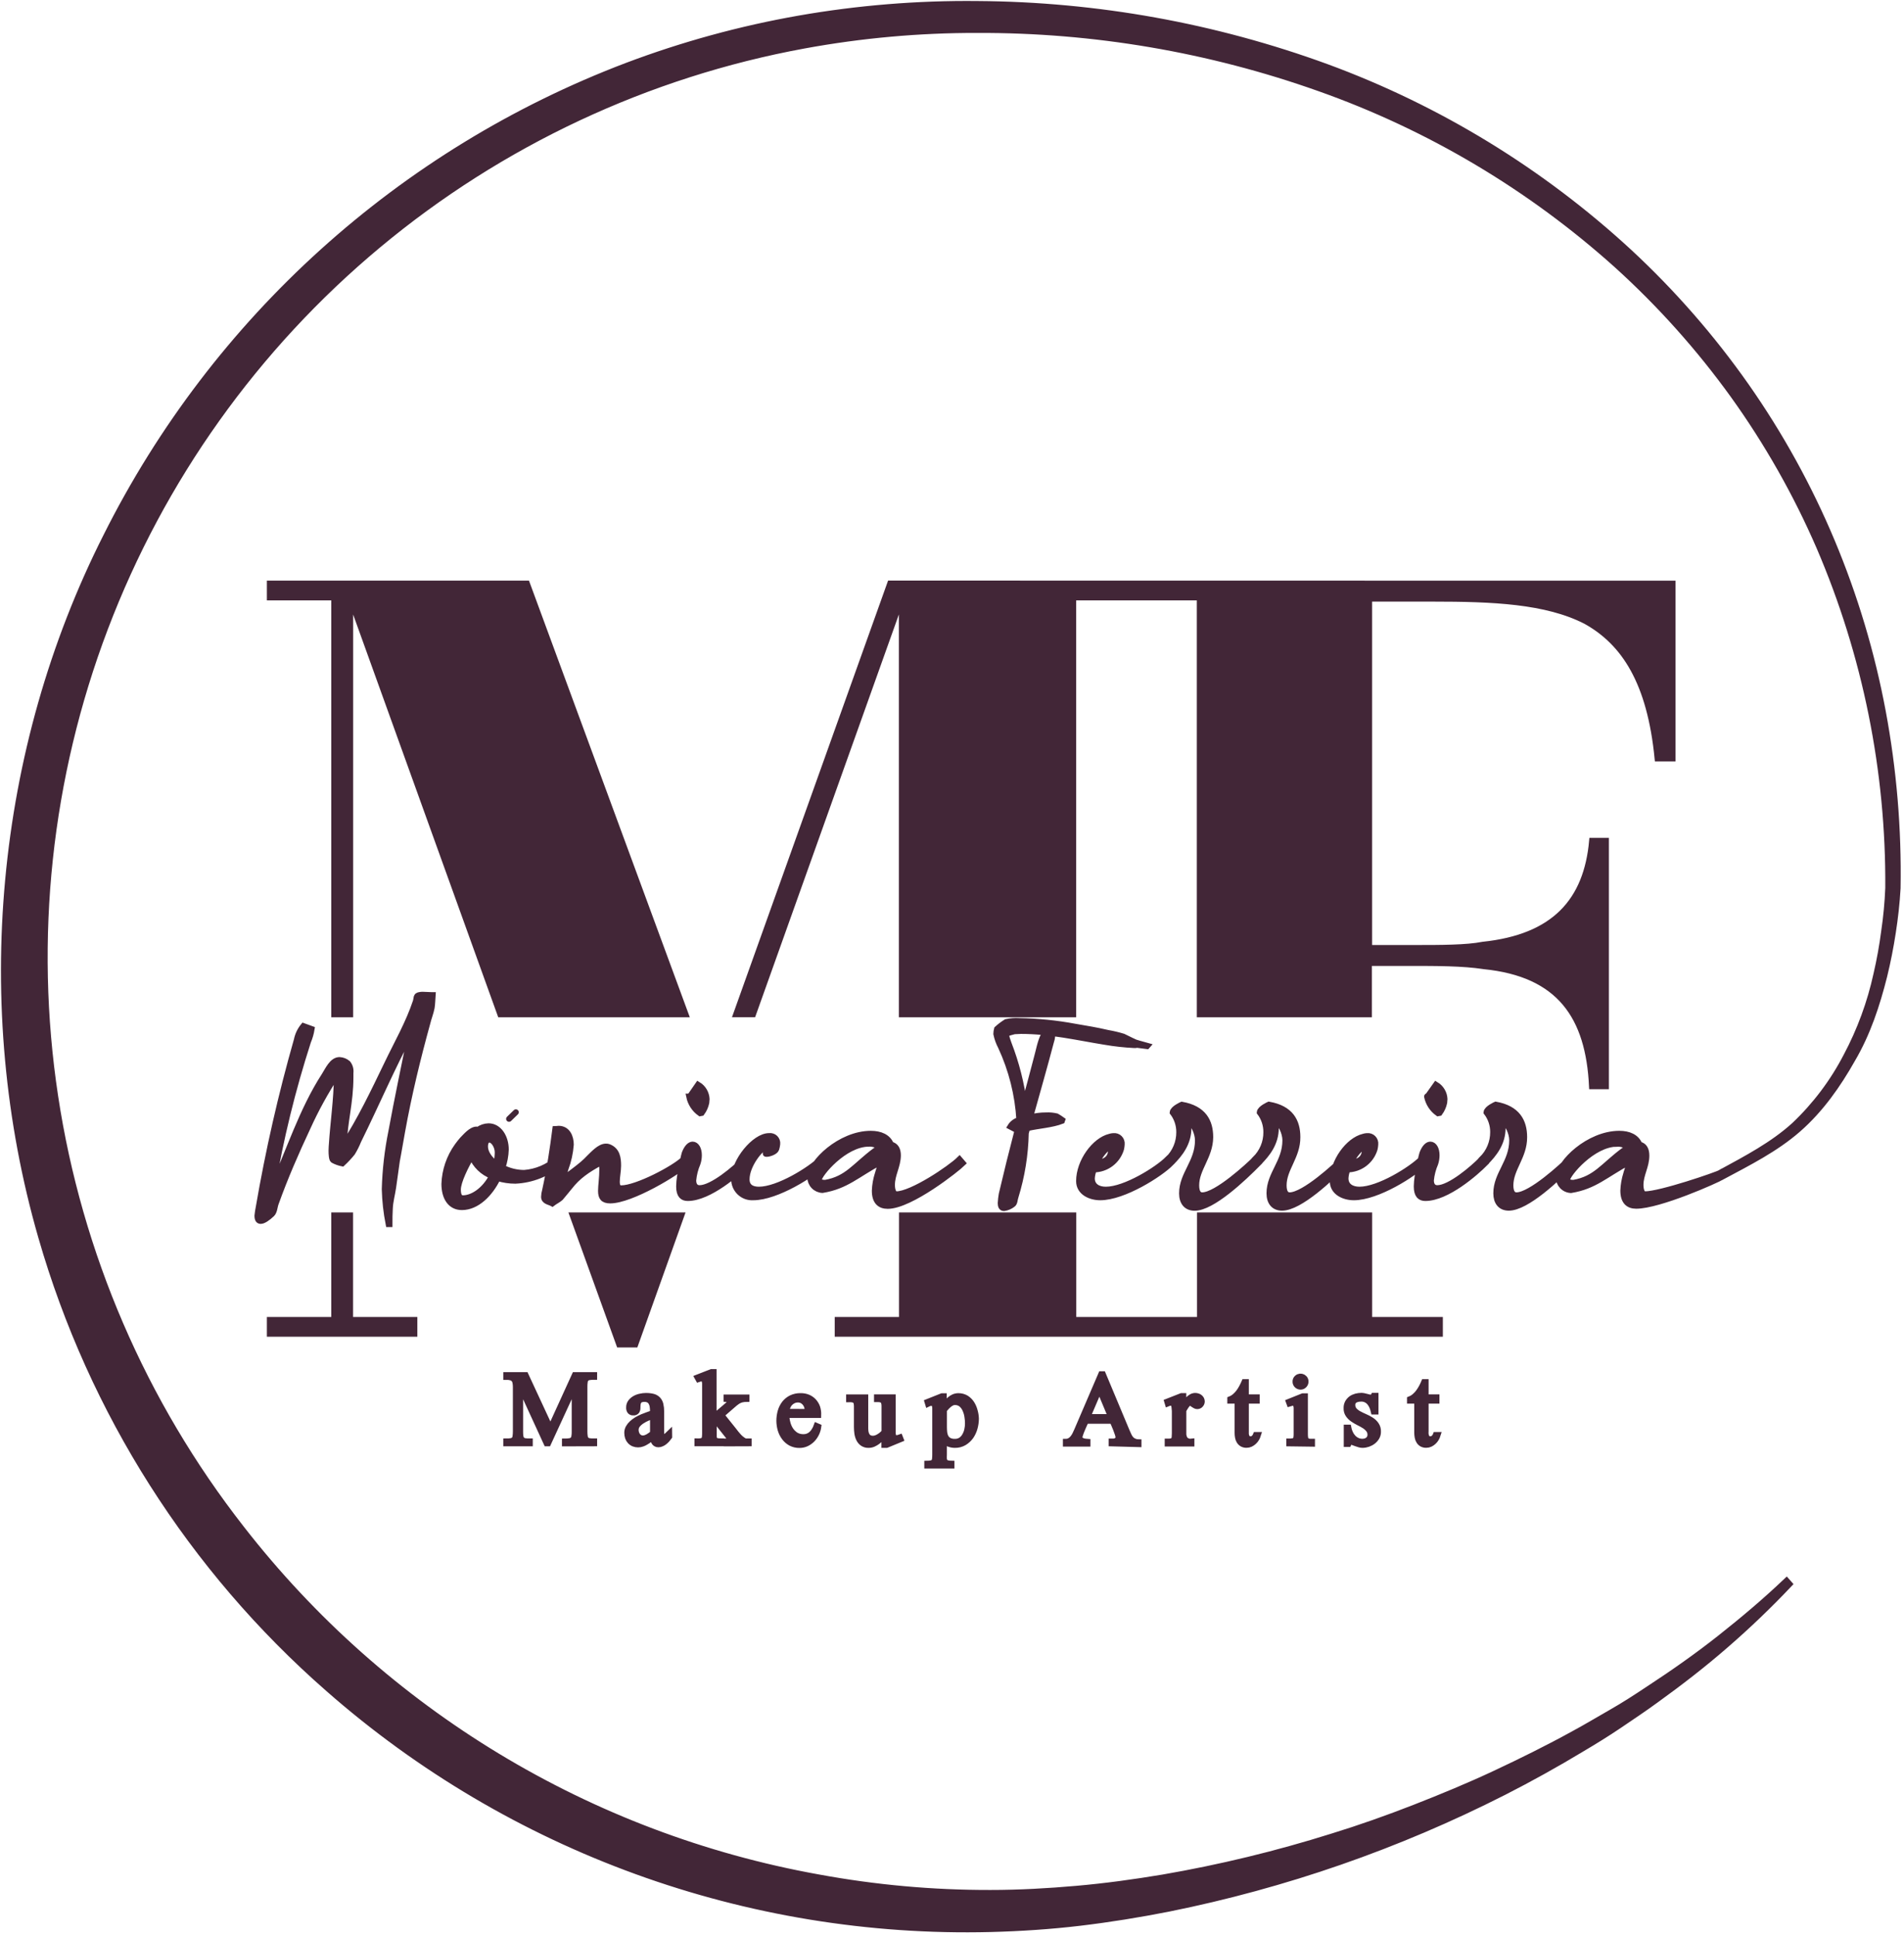 <svg width="490" height="498" viewBox="0 0 490 498" fill="none" xmlns="http://www.w3.org/2000/svg">
<path d="M460.551 407.494C455.331 413.014 449.845 418.267 444.091 423.254C438.351 428.254 432.321 432.904 426.151 437.354C423.071 439.604 419.901 441.714 416.741 443.854C413.581 445.994 410.341 447.984 407.061 449.924C400.528 453.864 393.861 457.567 387.061 461.034C359.766 474.905 330.709 484.998 300.691 491.034C293.161 492.514 285.591 493.744 277.951 494.654C270.311 495.564 262.621 496.064 254.951 496.264C192.367 497.832 131.491 475.754 84.461 434.434C49.215 403.597 23.579 363.274 10.611 318.274C-6.579 258.694 -0.539 193.014 27.351 137.884C55.274 82.181 103.098 38.996 161.351 16.884C175.723 11.461 190.571 7.397 205.701 4.744C220.825 2.103 236.16 0.854 251.511 1.014C282.205 1.205 312.634 6.693 341.461 17.233C370.272 27.833 396.715 44.001 419.281 64.814C430.502 75.217 440.594 86.774 449.391 99.293C458.159 111.798 465.559 125.208 471.461 139.294C477.356 153.364 481.744 168.019 484.551 183.014C487.351 198.003 488.631 213.237 488.371 228.484C488.161 232.324 487.721 236.114 487.141 239.884C486.561 243.654 485.831 247.394 484.921 251.104C483.061 258.504 480.641 265.864 476.741 272.494C473.021 279.104 468.531 285.494 462.741 290.544C456.951 295.594 450.041 299.064 443.391 302.624L442.841 301.624C449.461 298.014 456.211 294.494 461.741 289.474C467.183 284.328 471.719 278.304 475.161 271.654C478.681 265.038 481.278 257.973 482.881 250.654C483.731 246.994 484.401 243.304 484.881 239.584C485.429 235.888 485.779 232.166 485.931 228.434C486.14 198.286 480.103 168.423 468.201 140.724C462.23 126.95 454.801 113.855 446.041 101.664C437.274 89.509 427.252 78.311 416.141 68.254C393.829 48.196 367.788 32.725 339.501 22.724C311.25 12.694 281.48 7.62 251.501 7.724C236.57 7.694 221.668 9.033 206.981 11.723C166.627 19.12 128.863 36.804 97.342 63.065C65.82 89.325 41.607 123.274 27.044 161.629C12.48 199.984 8.059 241.448 14.207 282.012C20.356 322.576 36.866 360.867 62.141 393.184C98.861 440.398 151.742 472.367 210.611 482.944C225.207 485.634 240.02 486.973 254.861 486.944C262.301 486.944 269.731 486.524 277.111 485.874C284.491 485.224 291.921 484.204 299.281 482.974C314.028 480.433 328.588 476.905 342.861 472.414C350.021 470.214 357.091 467.704 364.091 464.974C371.091 462.244 378.091 459.344 384.811 456.194C391.531 453.044 398.341 449.684 404.931 446.054C408.241 444.274 411.441 442.334 414.711 440.474C417.981 438.614 421.131 436.564 424.271 434.474C430.561 430.364 436.731 426.044 442.641 421.374C448.551 416.704 454.321 411.844 459.791 406.634L460.551 407.494Z" fill="#422637"/>
<path d="M145.371 371.324V370.824C145.811 370.827 146.249 370.79 146.681 370.714C146.971 370.671 147.238 370.534 147.441 370.324C147.637 370.106 147.759 369.834 147.791 369.544C147.862 369.121 147.892 368.692 147.881 368.264V356.524L141.071 371.304H140.661L133.871 356.524V368.244C133.863 368.678 133.889 369.113 133.951 369.544C133.99 369.832 134.112 370.103 134.301 370.324C134.497 370.533 134.758 370.67 135.041 370.714C135.478 370.783 135.92 370.813 136.361 370.804V371.304H130.271V370.804C130.71 370.81 131.149 370.777 131.581 370.704C131.862 370.652 132.12 370.516 132.321 370.314C132.514 370.093 132.629 369.816 132.651 369.524C132.712 369.1 132.742 368.672 132.741 368.244V356.784C132.742 356.381 132.702 355.979 132.621 355.584C132.564 355.29 132.429 355.017 132.231 354.794C132.031 354.58 131.774 354.428 131.491 354.354C131.093 354.252 130.683 354.205 130.271 354.214V353.734H135.271L141.651 367.474L147.921 353.734H152.921V354.194C152.476 354.192 152.031 354.225 151.591 354.294C151.305 354.345 151.04 354.481 150.831 354.684C150.649 354.91 150.535 355.184 150.501 355.474C150.44 355.901 150.413 356.332 150.421 356.764V368.244C150.416 368.679 150.446 369.113 150.511 369.544C150.542 369.832 150.66 370.105 150.851 370.324C151.05 370.535 151.314 370.673 151.601 370.714C152.038 370.784 152.48 370.814 152.921 370.804V371.304L145.371 371.324Z" fill="#422637"/>
<path d="M172.231 369.604C172.081 369.814 171.891 370.054 171.691 370.284C171.491 370.514 171.27 370.724 171.031 370.914C170.804 371.106 170.548 371.261 170.271 371.374C170.005 371.499 169.715 371.563 169.421 371.564C169.193 371.574 168.966 371.515 168.771 371.394C168.59 371.286 168.441 371.13 168.341 370.944C168.234 370.747 168.16 370.534 168.121 370.314C168.09 370.082 168.073 369.848 168.071 369.614L167.201 370.304C166.905 370.53 166.594 370.737 166.271 370.924C165.98 371.112 165.668 371.267 165.341 371.384C164.614 371.663 163.809 371.663 163.081 371.384C162.727 371.239 162.409 371.017 162.151 370.734C161.907 370.464 161.719 370.148 161.601 369.804C161.474 369.413 161.409 369.004 161.411 368.594C161.408 368.128 161.525 367.67 161.751 367.264C161.984 366.852 162.281 366.481 162.631 366.164C163.015 365.812 163.434 365.5 163.881 365.234C164.347 364.966 164.828 364.725 165.321 364.514C165.821 364.304 166.321 364.114 166.781 363.954L168.031 363.524V363.014C168.03 362.622 168.003 362.231 167.951 361.844C167.912 361.492 167.803 361.153 167.631 360.844C167.482 360.549 167.249 360.306 166.961 360.144C166.609 359.953 166.211 359.863 165.811 359.884C165.493 359.874 165.176 359.932 164.881 360.054C164.663 360.15 164.478 360.31 164.351 360.514C164.226 360.732 164.148 360.973 164.121 361.224C164.085 361.515 164.068 361.809 164.071 362.104C164.092 362.43 164.012 362.755 163.841 363.034C163.733 363.156 163.596 363.251 163.443 363.308C163.289 363.366 163.124 363.385 162.961 363.364C162.805 363.38 162.646 363.355 162.501 363.294C162.355 363.236 162.226 363.139 162.131 363.014C161.948 362.74 161.863 362.412 161.891 362.084C161.873 361.593 162.021 361.11 162.311 360.714C162.602 360.334 162.966 360.018 163.381 359.784C163.82 359.536 164.297 359.36 164.791 359.264C165.26 359.152 165.74 359.095 166.221 359.094C166.848 359.084 167.473 359.154 168.081 359.304C168.545 359.426 168.966 359.671 169.301 360.014C169.631 360.368 169.862 360.802 169.971 361.274C170.113 361.883 170.18 362.508 170.171 363.134V368.214C170.166 368.548 170.19 368.883 170.241 369.214C170.281 369.366 170.338 369.514 170.411 369.654C170.453 369.721 170.511 369.776 170.581 369.814C170.657 369.829 170.735 369.829 170.811 369.814C170.938 369.802 171.058 369.757 171.161 369.684L171.571 369.384L171.951 369.024L172.221 368.764L172.231 369.604ZM168.041 364.204L166.681 364.754C166.172 364.964 165.683 365.222 165.221 365.524C164.788 365.794 164.4 366.132 164.071 366.524C163.758 366.907 163.591 367.389 163.601 367.884C163.605 368.142 163.649 368.399 163.731 368.644C163.803 368.897 163.922 369.134 164.081 369.344C164.243 369.544 164.44 369.713 164.661 369.844C164.907 369.966 165.177 370.031 165.451 370.034C165.684 370.03 165.914 369.986 166.131 369.904C166.372 369.825 166.603 369.721 166.821 369.594C167.046 369.462 167.263 369.318 167.471 369.164L168.041 368.714V364.204Z" fill="#422637"/>
<path d="M187.001 371.324V370.824H187.261L187.531 370.764C187.611 370.732 187.682 370.685 187.741 370.624C187.795 370.555 187.823 370.47 187.821 370.384C187.82 370.188 187.761 369.996 187.651 369.834C187.541 369.654 187.431 369.504 187.331 369.354L183.701 364.774V369.654C183.713 369.893 183.789 370.124 183.921 370.324C184.062 370.51 184.264 370.641 184.491 370.694C184.847 370.767 185.209 370.8 185.571 370.794V371.294H179.471V370.794C179.823 370.802 180.175 370.775 180.521 370.714C180.745 370.666 180.95 370.555 181.111 370.394C181.264 370.208 181.358 369.982 181.381 369.744C181.426 369.392 181.446 369.038 181.441 368.684V356.504C181.441 356.27 181.441 356.04 181.441 355.814C181.426 355.598 181.379 355.386 181.301 355.184C181.243 355.014 181.152 354.857 181.031 354.724C180.971 354.671 180.904 354.627 180.831 354.594C180.749 354.578 180.664 354.578 180.581 354.594C180.438 354.592 180.296 354.616 180.161 354.664L179.741 354.804L179.491 354.354L183.081 352.954H183.661V364.534L186.661 361.994L186.971 361.724C187.101 361.604 187.241 361.484 187.381 361.344C187.513 361.211 187.636 361.07 187.751 360.924C187.834 360.816 187.886 360.688 187.901 360.554C187.911 360.444 187.883 360.335 187.821 360.244C187.761 360.154 187.679 360.081 187.581 360.034C187.39 359.944 187.183 359.893 186.971 359.884V359.494H192.111V359.884C191.776 359.887 191.441 359.92 191.111 359.984C190.828 360.035 190.553 360.123 190.291 360.244C190.034 360.355 189.792 360.5 189.571 360.674C189.301 360.86 189.044 361.063 188.801 361.284L185.651 364.014L188.781 367.914L189.401 368.714C189.601 368.974 189.821 369.224 190.041 369.464C190.477 369.954 190.991 370.369 191.561 370.694C191.737 370.774 191.929 370.812 192.121 370.804H192.681V371.304L187.001 371.324Z" fill="#422637"/>
<path d="M210.611 367.014C210.447 368.247 209.894 369.396 209.031 370.294C208.606 370.726 208.108 371.081 207.561 371.344C206.991 371.607 206.37 371.74 205.741 371.734C204.959 371.749 204.185 371.566 203.491 371.204C202.859 370.855 202.31 370.374 201.881 369.794C201.431 369.192 201.093 368.515 200.881 367.794C200.672 367.055 200.561 366.291 200.551 365.524C200.549 364.692 200.664 363.864 200.891 363.064C201.101 362.342 201.44 361.664 201.891 361.064C202.357 360.475 202.943 359.994 203.611 359.654C204.373 359.293 205.209 359.115 206.051 359.134C206.706 359.123 207.356 359.246 207.961 359.494C208.502 359.724 208.989 360.064 209.391 360.494C209.8 360.937 210.116 361.457 210.321 362.024C210.524 362.67 210.615 363.346 210.591 364.024H202.391C202.389 364.682 202.476 365.338 202.651 365.974C202.803 366.635 203.071 367.265 203.441 367.834C203.794 368.366 204.249 368.821 204.781 369.174C205.368 369.523 206.039 369.703 206.721 369.694C207.142 369.701 207.56 369.626 207.951 369.474C208.296 369.333 208.611 369.129 208.881 368.874C209.168 368.6 209.414 368.287 209.611 367.944C209.831 367.587 210.012 367.208 210.151 366.814L210.611 367.014ZM207.891 363.204C207.891 362.809 207.841 362.416 207.741 362.034C207.655 361.673 207.498 361.334 207.281 361.034C207.065 360.743 206.793 360.499 206.481 360.314C206.126 360.13 205.731 360.038 205.331 360.044C204.919 360.043 204.513 360.135 204.141 360.314C203.791 360.487 203.475 360.725 203.211 361.014C202.967 361.313 202.774 361.651 202.641 362.014C202.492 362.391 202.401 362.789 202.371 363.194L207.891 363.204Z" fill="#422637"/>
<path d="M228.171 371.714H227.581V369.174C227.311 369.454 227.031 369.754 226.731 370.054C226.44 370.345 226.13 370.615 225.801 370.864C225.471 371.105 225.116 371.31 224.741 371.474C224.368 371.632 223.967 371.714 223.561 371.714C223.009 371.743 222.461 371.592 222.001 371.284C221.602 371.003 221.281 370.624 221.071 370.184C220.842 369.714 220.69 369.211 220.621 368.694C220.55 368.163 220.513 367.629 220.511 367.094V361.784C220.513 361.471 220.48 361.159 220.411 360.854C220.353 360.636 220.231 360.442 220.061 360.294C219.877 360.153 219.66 360.061 219.431 360.024C219.124 359.974 218.813 359.954 218.501 359.964V359.474H222.691V367.394C222.693 367.728 222.72 368.063 222.771 368.394C222.82 368.693 222.922 368.98 223.071 369.244C223.208 369.5 223.412 369.714 223.661 369.864C223.969 370.026 224.314 370.105 224.661 370.094C224.949 370.096 225.235 370.041 225.501 369.934C225.782 369.837 226.047 369.702 226.291 369.534C226.546 369.385 226.783 369.211 227.001 369.014C227.221 368.824 227.431 368.614 227.611 368.424V361.714C227.622 361.399 227.582 361.085 227.491 360.784C227.439 360.58 227.323 360.398 227.161 360.264C226.983 360.126 226.774 360.033 226.551 359.994C226.264 359.949 225.973 359.929 225.681 359.934V359.454H229.761V368.684C229.771 368.883 229.801 369.081 229.851 369.274C229.898 369.453 229.983 369.62 230.101 369.764C230.153 369.833 230.221 369.888 230.3 369.923C230.379 369.958 230.466 369.972 230.551 369.964C230.914 369.961 231.273 369.894 231.611 369.764L231.791 370.224L228.171 371.714Z" fill="#422637"/>
<path d="M251.171 364.944C251.164 365.762 251.049 366.575 250.831 367.364C250.621 368.134 250.283 368.864 249.831 369.524C249.376 370.162 248.794 370.699 248.121 371.104C247.399 371.521 246.576 371.732 245.741 371.714C245.226 371.715 244.714 371.624 244.231 371.444C243.748 371.254 243.307 370.972 242.931 370.614V374.244C242.907 374.606 242.907 374.971 242.931 375.334C242.951 375.58 243.041 375.817 243.191 376.014C243.341 376.201 243.549 376.335 243.781 376.394C244.141 376.485 244.51 376.532 244.881 376.534V377.034H238.621V376.534C239.002 376.53 239.38 376.487 239.751 376.404C239.991 376.347 240.205 376.214 240.361 376.024C240.504 375.82 240.59 375.582 240.611 375.334C240.651 374.948 240.671 374.561 240.671 374.174V362.294C240.675 362.064 240.648 361.836 240.591 361.614C240.553 361.415 240.459 361.231 240.321 361.084C240.241 361.003 240.141 360.944 240.031 360.914C239.919 360.889 239.803 360.889 239.691 360.914C239.389 360.905 239.09 360.974 238.821 361.114L238.681 360.654L242.401 359.174H242.891V361.964C243.101 361.617 243.332 361.283 243.581 360.964C243.822 360.617 244.108 360.304 244.431 360.034C244.731 359.771 245.068 359.555 245.431 359.394C245.82 359.227 246.239 359.142 246.661 359.144C247.365 359.137 248.057 359.324 248.661 359.684C249.219 360.042 249.693 360.516 250.051 361.074C250.413 361.648 250.683 362.276 250.851 362.934C251.042 363.587 251.149 364.263 251.171 364.944ZM249.091 366.184C249.092 365.584 249.041 364.985 248.941 364.394C248.854 363.782 248.679 363.186 248.421 362.624C248.194 362.096 247.852 361.624 247.421 361.244C246.933 360.866 246.328 360.671 245.711 360.694C245.428 360.693 245.149 360.766 244.901 360.904C244.632 361.043 244.38 361.214 244.151 361.414C243.92 361.612 243.703 361.825 243.501 362.054L242.941 362.694V367.134C242.943 367.605 242.97 368.075 243.021 368.544C243.073 368.967 243.202 369.377 243.401 369.754C243.602 370.101 243.892 370.387 244.241 370.584C244.698 370.806 245.203 370.913 245.711 370.894C246.284 370.915 246.849 370.762 247.331 370.454C247.747 370.159 248.09 369.772 248.331 369.324C248.605 368.851 248.801 368.338 248.911 367.804C249.031 367.272 249.091 366.729 249.091 366.184Z" fill="#422637"/>
<path d="M286.061 371.324V370.824H286.661C286.856 370.796 287.045 370.739 287.221 370.654C287.391 370.578 287.539 370.461 287.651 370.314C287.78 370.152 287.844 369.949 287.831 369.744C287.807 369.425 287.736 369.112 287.621 368.814C287.481 368.404 287.331 367.974 287.161 367.544C286.991 367.114 286.811 366.704 286.651 366.324L286.281 365.514H279.471C279.422 365.674 279.348 365.826 279.251 365.964C279.151 366.174 279.051 366.424 278.921 366.694C278.791 366.964 278.671 367.254 278.551 367.544C278.431 367.834 278.301 368.134 278.191 368.424C278.081 368.714 278.001 368.944 277.921 369.214C277.867 369.399 277.834 369.59 277.821 369.784C277.818 369.886 277.835 369.988 277.871 370.084C277.91 370.18 277.972 370.266 278.051 370.334C278.201 370.489 278.387 370.605 278.591 370.674C278.808 370.755 279.033 370.812 279.261 370.844L279.871 370.894V371.394H274.291V370.894C274.667 370.892 275.036 370.792 275.361 370.604C275.662 370.42 275.926 370.182 276.141 369.904C276.368 369.616 276.563 369.304 276.721 368.974C276.881 368.624 277.031 368.274 277.181 367.974L283.391 353.514H283.841L289.941 368.084C290.111 368.484 290.271 368.844 290.431 369.184C290.571 369.52 290.76 369.833 290.991 370.114C291.206 370.376 291.475 370.588 291.781 370.734C292.164 370.912 292.58 371.007 293.001 371.014V371.514L286.061 371.324ZM282.931 357.374L279.871 364.524H285.921L282.931 357.374Z" fill="#422637"/>
<path d="M309.301 360.534C309.293 360.852 309.165 361.156 308.941 361.384C308.839 361.504 308.709 361.597 308.561 361.654C308.419 361.713 308.266 361.744 308.111 361.744C307.921 361.746 307.733 361.694 307.571 361.594C307.402 361.503 307.239 361.403 307.081 361.294L306.661 360.984C306.552 360.891 306.415 360.838 306.271 360.834C306.069 360.845 305.879 360.935 305.741 361.084C305.559 361.266 305.392 361.464 305.241 361.674C305.089 361.885 304.948 362.106 304.821 362.334L304.551 362.824V368.604C304.511 369.201 304.662 369.797 304.981 370.304C305.199 370.512 305.458 370.672 305.741 370.774C306.029 370.865 306.332 370.892 306.631 370.854V371.364H300.491V370.854C300.828 370.862 301.164 370.829 301.491 370.754C301.714 370.701 301.911 370.574 302.051 370.394C302.191 370.193 302.271 369.957 302.281 369.714C302.281 369.434 302.331 369.094 302.331 368.714V363.324C302.339 363.033 302.322 362.742 302.281 362.454C302.269 362.171 302.233 361.89 302.171 361.614C302.166 361.402 302.107 361.196 302.001 361.014C301.793 360.913 301.563 360.865 301.331 360.874C301.053 360.875 300.777 360.933 300.521 361.044L300.381 360.574L304.041 359.134H304.541V361.824C304.702 361.503 304.882 361.192 305.081 360.894C305.286 360.584 305.517 360.293 305.771 360.024C306.019 359.762 306.302 359.537 306.611 359.354C306.916 359.179 307.26 359.086 307.611 359.084C307.818 359.092 308.023 359.126 308.221 359.184C308.617 359.298 308.951 359.564 309.151 359.924C309.245 360.114 309.296 360.322 309.301 360.534Z" fill="#422637"/>
<path d="M323.761 369.134C323.662 369.459 323.524 369.771 323.351 370.064C323.177 370.37 322.954 370.647 322.691 370.884C322.437 371.124 322.147 371.323 321.831 371.474C321.518 371.618 321.177 371.693 320.831 371.694C320.431 371.714 320.034 371.624 319.681 371.434C319.383 371.261 319.132 371.017 318.951 370.724C318.762 370.418 318.637 370.078 318.581 369.724C318.513 369.354 318.48 368.979 318.481 368.604V360.334H316.601V359.944C317.052 359.766 317.468 359.513 317.831 359.194C318.202 358.87 318.537 358.508 318.831 358.114C319.132 357.705 319.399 357.274 319.631 356.824C319.871 356.384 320.071 355.954 320.251 355.534H320.641V359.454H323.431V360.334H320.641V368.264C320.627 368.473 320.627 368.684 320.641 368.894C320.661 369.113 320.711 369.328 320.791 369.534C320.869 369.73 320.992 369.905 321.151 370.044C321.32 370.174 321.529 370.241 321.741 370.234C322.078 370.253 322.41 370.146 322.671 369.934C322.914 369.713 323.102 369.439 323.221 369.134H323.761Z" fill="#422637"/>
<path d="M331.791 371.324V370.824C332.104 370.828 332.416 370.798 332.721 370.734C332.953 370.718 333.172 370.623 333.341 370.464C333.482 370.295 333.572 370.091 333.601 369.874C333.65 369.566 333.673 369.255 333.671 368.944V362.074C333.651 361.881 333.614 361.69 333.561 361.504C333.512 361.327 333.415 361.168 333.281 361.044C333.216 360.976 333.138 360.922 333.051 360.884C332.962 360.868 332.871 360.868 332.781 360.884C332.629 360.884 332.478 360.904 332.331 360.944L331.851 361.084L331.681 360.624L335.271 359.184H335.841V368.984C335.84 369.295 335.863 369.606 335.911 369.914C335.945 370.132 336.038 370.336 336.181 370.504C336.326 370.664 336.519 370.772 336.731 370.814C337.037 370.876 337.349 370.903 337.661 370.894V371.404L331.791 371.324ZM336.001 355.404C336.001 355.574 335.971 355.744 335.911 355.904C335.846 356.063 335.751 356.209 335.631 356.334C335.514 356.462 335.371 356.564 335.211 356.634C335.05 356.701 334.876 356.735 334.701 356.734C334.354 356.731 334.021 356.595 333.771 356.354C333.647 356.233 333.549 356.088 333.484 355.928C333.418 355.768 333.387 355.596 333.391 355.424C333.382 355.249 333.412 355.074 333.481 354.914C333.544 354.753 333.643 354.609 333.771 354.494C333.893 354.371 334.04 354.276 334.201 354.214C334.441 354.113 334.706 354.087 334.961 354.139C335.216 354.191 335.449 354.318 335.631 354.504C335.756 354.616 335.852 354.757 335.911 354.914C335.971 355.07 336.002 355.236 336.001 355.404Z" fill="#422637"/>
<path d="M354.641 368.324C354.649 368.814 354.525 369.298 354.281 369.724C354.041 370.132 353.725 370.492 353.351 370.784C352.576 371.378 351.628 371.705 350.651 371.714C350.363 371.716 350.076 371.672 349.801 371.584C349.501 371.504 349.221 371.404 348.941 371.304L348.161 371.014C347.943 370.934 347.713 370.894 347.481 370.894H347.401C347.401 370.894 347.401 370.894 347.331 370.954C347.261 371.014 347.241 371.064 347.201 371.114C347.161 371.181 347.124 371.252 347.091 371.324L347.021 371.474H346.571V367.244H347.001C347.088 367.71 347.233 368.163 347.431 368.594C347.616 369.022 347.869 369.417 348.181 369.764C348.478 370.098 348.838 370.371 349.241 370.564C349.673 370.777 350.15 370.883 350.631 370.874C350.892 370.872 351.151 370.835 351.401 370.764C351.637 370.691 351.858 370.576 352.051 370.424C352.238 370.274 352.392 370.087 352.501 369.874C352.621 369.638 352.679 369.377 352.671 369.114C352.692 368.614 352.532 368.125 352.221 367.734C351.9 367.339 351.514 367.001 351.081 366.734C350.602 366.438 350.108 366.168 349.601 365.924C349.088 365.665 348.594 365.371 348.121 365.044C347.677 364.73 347.291 364.341 346.981 363.894C346.66 363.405 346.502 362.827 346.531 362.244C346.512 361.754 346.622 361.267 346.851 360.834C347.068 360.446 347.361 360.106 347.711 359.834C348.085 359.571 348.501 359.375 348.941 359.254C349.408 359.13 349.889 359.066 350.371 359.064C350.593 359.07 350.814 359.097 351.031 359.144C351.255 359.183 351.475 359.236 351.691 359.304L352.331 359.464C352.545 359.512 352.763 359.536 352.981 359.534C353.105 359.529 353.222 359.479 353.311 359.394C353.399 359.294 353.473 359.183 353.531 359.064H354.001V363.134H353.541C353.443 362.711 353.313 362.296 353.151 361.894C352.992 361.515 352.78 361.162 352.521 360.844C352.268 360.53 351.951 360.275 351.591 360.094C351.201 359.896 350.768 359.8 350.331 359.814C350.07 359.814 349.809 359.834 349.551 359.874C349.293 359.923 349.041 360.004 348.801 360.114C348.581 360.229 348.392 360.398 348.251 360.604C348.102 360.847 348.029 361.129 348.041 361.414C348.022 361.922 348.197 362.419 348.531 362.804C348.883 363.18 349.295 363.494 349.751 363.734C350.264 364.015 350.792 364.269 351.331 364.494C351.879 364.732 352.408 365.012 352.911 365.334C353.392 365.638 353.807 366.036 354.131 366.504C354.498 367.037 354.677 367.677 354.641 368.324Z" fill="#422637"/>
<path d="M370.001 369.134C369.902 369.459 369.764 369.771 369.591 370.064C369.414 370.369 369.191 370.645 368.931 370.884C368.677 371.124 368.387 371.323 368.071 371.474C367.758 371.618 367.417 371.693 367.071 371.694C366.672 371.714 366.274 371.624 365.921 371.434C365.625 371.262 365.377 371.018 365.201 370.724C365.009 370.419 364.88 370.079 364.821 369.724C364.75 369.338 364.713 368.946 364.711 368.554V360.334H362.851V359.944C363.302 359.766 363.718 359.513 364.081 359.194C364.454 358.872 364.79 358.51 365.081 358.114C365.382 357.703 365.652 357.272 365.891 356.824C366.121 356.384 366.331 355.954 366.501 355.534H366.901V359.454H369.691V360.334H366.901V368.264C366.881 368.473 366.881 368.684 366.901 368.894C366.924 369.113 366.978 369.329 367.061 369.534C367.135 369.732 367.259 369.908 367.421 370.044C367.59 370.174 367.799 370.241 368.011 370.234C368.348 370.253 368.68 370.146 368.941 369.934C369.191 369.717 369.384 369.442 369.501 369.134H370.001Z" fill="#422637"/>
<path d="M86.001 260.954H90.131V154.534H90.401L128.751 260.954H176.451L135.611 150.114H69.431V153.694H86.001V260.954Z" fill="#422637"/>
<path d="M147.351 312.654L159.351 345.884H163.491L175.361 312.654H147.351Z" fill="#422637"/>
<path d="M90.111 312.654H86.001V339.544H69.431V343.124H106.651V339.544H90.111V312.654Z" fill="#422637"/>
<path d="M352.371 312.654H308.801V339.544H276.231V312.654H232.111V339.544H215.571V343.124H370.571V339.544H352.371V312.654Z" fill="#422637"/>
<path d="M229.081 150.104L189.441 260.934H193.801L231.801 154.514H232.081V260.944H276.201V153.694H308.751V260.944H352.311V247.734H363.101C369.441 247.734 376.611 247.734 381.841 248.564C401.421 250.494 408.841 261.564 409.691 279.454H413.301V216.284H409.721C408.341 231.724 400.071 241.104 381.601 243.024C377.461 243.854 370.601 243.854 364.221 243.854H352.361V154.014H368.671C384.121 154.014 397.901 154.564 408.111 159.804C418.031 165.314 424.651 175.514 426.571 195.134H430.441V150.134L229.081 150.104Z" fill="#422637"/>
<path d="M92.211 293.494C91.787 294.559 91.272 295.586 90.671 296.564C89.884 297.536 89.028 298.452 88.111 299.304C87.275 299.142 86.469 298.852 85.721 298.444C85.381 298.194 85.301 296.994 85.301 295.974C85.301 295.204 85.381 294.534 85.381 294.434C85.721 288.984 86.661 282.594 86.661 277.144V276.464C83.81 280.805 81.303 285.362 79.161 290.094C76.161 296.484 73.371 302.884 70.991 309.514C70.641 310.444 70.641 311.654 69.991 312.304C68.991 313.234 67.861 314.094 67.091 314.094C66.581 314.094 66.241 313.754 66.241 312.734C66.315 311.988 66.428 311.247 66.581 310.514C69.077 296.015 72.348 281.661 76.381 267.514C76.649 266.203 77.232 264.977 78.081 263.944C78.771 264.194 79.531 264.444 80.211 264.704C80.032 265.817 79.72 266.905 79.281 267.944C75.283 280.331 72.182 292.991 70.001 305.824C74.431 296.124 77.671 285.634 83.471 276.684C84.401 275.234 85.471 272.684 87.381 272.684C88.166 272.723 88.915 273.022 89.511 273.534C89.789 273.879 89.993 274.277 90.111 274.704C90.226 275.127 90.257 275.568 90.201 276.004V277.114C90.201 283.684 88.671 288.534 88.491 294.584C92.661 288.194 96.161 280.864 99.571 273.794C102.131 268.424 105.111 263.304 107.011 257.594C107.181 257.084 107.091 256.244 107.611 256.064C108.05 255.922 108.511 255.865 108.971 255.894C109.651 255.894 110.421 255.984 111.101 255.984H111.351C111.271 256.984 111.271 258.194 111.101 259.214C110.841 260.584 110.331 261.774 110.001 263.144C107.521 272.144 105.231 281.454 103.491 291.144C101.361 303.414 102.811 294.044 101.191 305.464C100.931 307.244 100.421 309.044 100.341 310.824C100.251 312.194 100.251 313.554 100.251 314.914H100.001C99.415 311.947 99.08 308.936 99.001 305.914C99.141 300.931 99.71 295.969 100.701 291.084C102.241 282.714 104.121 273.784 105.821 265.424C100.891 274.584 96.891 284.014 92.211 293.494Z" fill="#422637"/>
<path d="M118.871 310.544C115.871 310.544 114.351 307.994 114.351 304.544C114.481 301.047 115.64 297.666 117.681 294.824C118.101 294.234 118.531 293.714 118.961 293.204C119.811 292.354 121.261 290.564 122.671 290.564C122.761 290.564 122.941 290.654 123.021 290.654C123.809 290.067 124.76 289.742 125.741 289.724C128.381 289.724 130.181 292.514 130.181 295.724C130.127 297.304 129.837 298.868 129.321 300.364C131.047 301.254 132.96 301.721 134.901 301.724C138.029 301.486 140.993 300.232 143.341 298.154L144.191 299.154C140.956 301.942 136.878 303.562 132.611 303.754C131.079 303.754 129.556 303.525 128.091 303.074C126.121 307.134 122.701 310.544 118.871 310.544ZM121.351 297.424C119.891 299.894 117.851 303.934 117.851 306.034C117.851 307.654 118.361 308.244 119.121 308.244C121.601 308.244 124.701 306.244 126.631 302.534C125.453 302.089 124.377 301.409 123.471 300.534C122.562 299.651 121.84 298.593 121.351 297.424ZM128.081 296.494C128.081 294.794 126.961 293.174 125.951 293.174C125.341 293.174 124.831 293.684 124.831 294.954C124.831 296.494 125.951 298.204 127.731 299.474C127.939 298.486 128.056 297.482 128.081 296.474V296.494Z" fill="#422637"/>
<path d="M155.931 294.944C156.166 294.931 156.4 294.965 156.621 295.044C158.841 295.884 159.091 297.934 159.091 299.894C159.091 301.174 158.751 302.784 158.751 303.984C158.751 304.984 159.001 305.684 159.861 305.684C163.861 305.684 173.571 300.574 175.961 298.194L176.821 299.194C174.341 301.664 162.411 308.824 157.041 308.824C155.181 308.824 154.661 307.974 154.661 306.344C154.661 304.994 154.991 303.024 154.991 300.634C154.991 300.384 154.911 299.534 154.831 298.934C151.001 300.984 148.691 302.654 146.651 305.244C146.561 305.324 144.521 307.884 144.261 308.144C143.581 308.734 142.811 309.074 142.141 309.594C141.361 309.164 140.001 309.084 140.001 307.884C140.018 307.335 140.105 306.79 140.261 306.264C141.531 300.474 142.261 295.444 142.901 290.454C143.151 290.454 143.491 290.364 143.751 290.364C146.051 290.364 146.911 292.504 146.911 294.454C146.752 296.581 146.291 298.676 145.541 300.674C145.291 301.674 144.861 302.724 144.541 303.744C146.841 301.694 149.481 300.164 151.611 297.864C152.611 296.914 154.321 294.944 155.931 294.944Z" fill="#422637"/>
<path d="M176.201 296.664C176.801 295.124 177.571 294.434 178.251 294.434C179.181 294.434 179.871 295.554 179.871 297.174C179.875 297.898 179.757 298.618 179.521 299.304C178.931 300.684 178.56 302.148 178.421 303.644C178.421 304.924 179.011 305.644 180.031 305.644C183.281 305.644 189.161 300.644 191.551 298.204L192.391 299.204C189.941 301.684 182.521 308.204 176.991 308.204C175.701 308.204 174.761 307.524 174.761 305.204C174.793 303.53 175.052 301.868 175.531 300.264C175.638 299.045 175.863 297.839 176.201 296.664ZM177.391 282.084C177.391 281.994 177.571 281.914 177.651 281.914L179.651 279.024C180.298 279.413 180.838 279.957 181.223 280.606C181.609 281.255 181.828 281.989 181.861 282.744C181.861 283.074 181.781 283.334 181.781 283.674C181.577 284.628 181.171 285.528 180.591 286.314L180.161 286.394C178.712 285.366 177.707 283.825 177.351 282.084H177.391Z" fill="#422637"/>
<path d="M192.151 303.394C192.151 305.254 193.421 306.034 195.301 306.034C200.301 306.034 208.601 300.834 211.241 298.194L212.091 299.194C209.301 302.014 199.901 308.014 193.851 308.014C193.213 308.055 192.574 307.963 191.973 307.745C191.372 307.526 190.824 307.185 190.361 306.744C189.899 306.302 189.532 305.772 189.281 305.184C189.034 304.591 188.908 303.955 188.911 303.314C188.911 298.674 194.201 292.244 197.911 292.244C198.193 292.202 198.481 292.226 198.751 292.314C199.025 292.397 199.276 292.544 199.481 292.744C199.684 292.945 199.84 293.187 199.941 293.454C200.04 293.722 200.075 294.01 200.041 294.294C199.999 294.728 199.912 295.157 199.781 295.574C199.531 296.334 197.921 296.844 197.311 296.844C197.141 296.844 197.051 296.844 197.051 296.764C197.051 296.424 197.231 296.164 197.231 295.904C197.231 295.484 197.141 295.224 196.891 295.224C195.901 295.204 192.151 299.634 192.151 303.394Z" fill="#422637"/>
<path d="M229.561 304.834C229.561 306.204 229.981 307.224 230.661 307.224C234.661 307.224 244.551 300.574 246.931 298.224L247.791 299.224C246.341 300.664 234.331 310.224 228.451 310.224C226.451 310.224 225.121 309.124 225.121 306.304C225.181 304.829 225.44 303.369 225.891 301.964C225.981 301.534 226.231 300.964 226.401 300.344C226.63 299.9 226.83 299.442 227.001 298.974C227 298.932 226.982 298.892 226.951 298.864C226.918 298.832 226.876 298.811 226.831 298.804C220.431 302.214 217.831 305.114 211.661 306.134C210.823 306.1 210.029 305.747 209.443 305.146C208.857 304.545 208.524 303.743 208.511 302.904C208.511 299.064 216.261 291.654 224.101 291.654C226.571 291.654 228.531 292.504 229.301 294.444C230.581 294.704 231.091 295.804 231.091 297.224C231.061 300.014 229.561 302.104 229.561 304.834ZM223.621 294.224C217.241 294.224 210.761 302.144 210.761 303.424C210.761 304.194 211.761 304.274 212.381 304.274C218.091 303.274 219.961 299.934 225.241 296.004L226.531 295.244C226.134 294.897 225.677 294.625 225.181 294.444C224.68 294.271 224.151 294.196 223.621 294.224Z" fill="#422637"/>
<path d="M257.591 269.304C257.034 268.257 256.63 267.135 256.391 265.974C256.401 265.545 256.462 265.118 256.571 264.704C257.308 264.031 258.104 263.429 258.951 262.904C260.045 262.67 261.165 262.586 262.281 262.654C267.094 262.736 271.89 263.221 276.621 264.104C280.461 264.784 281.391 264.874 285.151 265.724C286.473 265.953 287.778 266.264 289.061 266.654C293.241 268.654 291.111 267.844 295.281 269.034L295.201 269.124L292.561 268.784C292.373 268.855 292.172 268.882 291.971 268.864C289.397 268.736 286.832 268.452 284.291 268.014C277.401 266.904 270.351 265.224 262.741 265.224C262.231 265.224 261.541 265.304 261.031 265.304C260.282 265.487 259.544 265.714 258.821 265.984C259.023 266.822 259.277 267.647 259.581 268.454C261.558 273.539 262.902 278.849 263.581 284.264C264.681 280.174 265.791 276.164 266.811 272.174C267.321 270.394 267.741 267.914 268.611 266.304L270.821 266.554C270.758 267.047 270.644 267.533 270.481 268.004C268.771 274.514 266.911 280.954 265.111 287.434C266.448 287.094 267.822 286.923 269.201 286.924C270.119 286.876 271.038 286.96 271.931 287.174C272.431 287.464 272.931 287.774 273.381 288.104L273.291 288.364C270.741 289.364 267.291 289.554 264.351 290.224C264.261 290.654 264.091 291.084 264.001 291.504C263.886 297.053 262.998 302.559 261.361 307.864C261.101 308.544 261.191 309.484 260.591 309.864C259.946 310.356 259.185 310.676 258.381 310.794C257.701 310.794 257.521 310.194 257.521 309.504C257.563 308.736 257.65 307.971 257.781 307.214C259.061 301.754 260.431 296.214 261.881 290.674H261.621L260.001 289.824C260.257 289.399 260.597 289.031 261.001 288.744C261.394 288.448 261.843 288.237 262.321 288.124C261.942 281.609 260.338 275.224 257.591 269.304Z" fill="#422637"/>
<path d="M281.001 303.134C281.001 305.134 282.621 306.034 284.581 306.034C289.581 306.034 297.871 300.834 300.511 298.194L301.361 299.194C298.591 302.014 289.201 308.014 283.151 308.014C280.591 308.014 277.691 306.734 277.691 303.834C277.691 298.834 281.691 293.354 285.621 292.414C285.923 292.318 286.235 292.26 286.551 292.244C286.842 292.212 287.136 292.246 287.411 292.344C287.683 292.436 287.929 292.59 288.131 292.794C288.341 292.996 288.499 293.247 288.591 293.524C288.69 293.795 288.724 294.086 288.691 294.374C288.669 294.778 288.612 295.179 288.521 295.574C288.071 297.086 287.149 298.414 285.889 299.364C284.63 300.314 283.099 300.836 281.521 300.854C281.221 301.579 281.046 302.35 281.001 303.134ZM285.901 295.804C285.901 295.374 285.731 295.204 285.471 295.204C284.791 295.204 283.261 296.914 282.151 299.124C284.171 299.014 285.921 298.194 285.921 295.804H285.901Z" fill="#422637"/>
<path d="M307.861 304.924C307.861 306.714 308.461 307.484 309.391 307.484C313.111 307.484 321.321 299.894 323.031 298.184L323.881 299.184C320.001 303.124 312.001 310.714 307.441 310.714C305.301 310.714 304.191 309.254 304.191 306.994C304.191 301.994 308.281 298.994 308.281 293.354C308.281 291.354 307.011 288.924 306.281 288.924C306.031 288.924 305.861 289.344 305.861 290.194C305.861 294.024 303.731 296.844 301.341 299.194H301.001L300.571 298.194C301.493 297.294 302.224 296.219 302.722 295.033C303.22 293.846 303.475 292.571 303.471 291.284C303.492 289.438 302.894 287.639 301.771 286.174C301.851 285.174 304.151 284.174 304.151 284.174C309.771 285.174 311.471 288.524 311.471 292.544C311.431 297.504 307.861 300.654 307.861 304.924Z" fill="#422637"/>
<path d="M330.361 304.924C330.361 306.714 330.951 307.484 331.891 307.484C335.611 307.484 343.821 299.894 345.521 298.184L346.381 299.184C342.451 303.104 334.531 310.694 329.931 310.694C327.801 310.694 326.691 309.234 326.691 306.974C326.691 301.974 330.781 298.974 330.781 293.334C330.781 291.334 329.501 288.904 328.781 288.904C328.521 288.904 328.351 289.324 328.351 290.174C328.351 294.004 326.231 296.824 323.841 299.174H323.411L322.991 298.174C323.912 297.274 324.643 296.2 325.141 295.014C325.64 293.827 325.892 292.551 325.881 291.264C325.902 289.418 325.304 287.619 324.181 286.154C324.261 285.154 326.561 284.154 326.561 284.154C332.191 285.154 333.901 288.504 333.901 292.524C333.941 297.504 330.361 300.654 330.361 304.924Z" fill="#422637"/>
<path d="M346.281 303.134C346.281 305.134 347.901 306.034 349.861 306.034C354.861 306.034 363.161 300.834 365.801 298.194L366.651 299.194C363.861 302.014 354.471 308.014 348.411 308.014C345.861 308.014 342.971 306.734 342.971 303.834C342.971 298.834 346.971 293.354 350.891 292.414C351.193 292.317 351.505 292.26 351.821 292.244C352.109 292.212 352.399 292.246 352.671 292.344C352.943 292.436 353.189 292.59 353.391 292.794C353.598 292.999 353.755 293.249 353.851 293.524C353.95 293.795 353.984 294.086 353.951 294.374C353.929 294.778 353.872 295.179 353.781 295.574C353.331 297.086 352.409 298.414 351.149 299.364C349.89 300.314 348.359 300.836 346.781 300.854C346.488 301.58 346.319 302.351 346.281 303.134ZM351.281 295.804C351.281 295.374 351.101 295.204 350.851 295.204C350.171 295.204 348.641 296.914 347.521 299.124C349.441 299.014 351.231 298.194 351.231 295.804H351.281Z" fill="#422637"/>
<path d="M366.051 296.664C366.651 295.124 367.421 294.434 368.101 294.434C369.031 294.434 369.721 295.554 369.721 297.174C369.723 297.897 369.609 298.616 369.381 299.304C368.785 300.683 368.407 302.147 368.261 303.644C368.261 304.924 368.871 305.644 369.891 305.644C373.131 305.644 379.001 300.644 381.391 298.204L382.241 299.204C379.781 301.684 372.391 308.204 366.811 308.204C365.531 308.204 364.591 307.524 364.591 305.204C364.623 303.53 364.882 301.868 365.361 300.264C365.47 299.043 365.701 297.837 366.051 296.664ZM367.241 282.084C367.241 281.994 367.421 281.914 367.501 281.914L369.551 279.024C370.195 279.415 370.734 279.957 371.121 280.604C371.512 281.252 371.732 281.988 371.761 282.744C371.761 283.074 371.681 283.334 371.681 283.674C371.477 284.628 371.071 285.528 370.491 286.314L370.061 286.394C368.608 285.367 367.599 283.826 367.241 282.084Z" fill="#422637"/>
<path d="M388.721 304.924C388.721 306.714 389.321 307.484 390.261 307.484C393.971 307.484 402.181 299.894 403.891 298.184L404.741 299.184C400.821 303.104 392.901 310.694 388.291 310.694C386.161 310.694 385.061 309.234 385.061 306.974C385.061 301.974 389.151 298.974 389.151 293.334C389.151 291.334 387.871 288.904 387.151 288.904C386.891 288.904 386.721 289.324 386.721 290.174C386.721 294.004 384.591 296.824 382.201 299.174H381.781L381.351 298.174C382.275 297.277 383.006 296.202 383.501 295.014C383.999 293.826 384.254 292.551 384.251 291.264C384.273 289.416 383.671 287.616 382.541 286.154C382.631 285.154 384.931 284.154 384.931 284.154C390.511 285.154 392.261 288.504 392.261 292.524C392.301 297.504 388.721 300.654 388.721 304.924Z" fill="#422637"/>
<path d="M422.201 304.834C422.201 306.204 422.631 307.224 423.311 307.224C427.311 307.224 441.911 302.224 442.841 301.644L443.381 302.644C441.721 303.644 426.981 310.194 421.071 310.194C419.071 310.194 417.751 309.084 417.751 306.274C417.808 304.799 418.063 303.339 418.511 301.934C418.601 301.504 418.861 300.934 419.021 300.314C419.25 299.87 419.45 299.412 419.621 298.944C419.618 298.899 419.6 298.857 419.571 298.824C419.532 298.814 419.491 298.814 419.451 298.824C413.061 302.234 410.451 305.134 404.291 306.154C403.447 306.118 402.649 305.76 402.061 305.154C401.481 304.546 401.149 303.743 401.131 302.904C401.131 299.064 408.891 291.654 416.731 291.654C419.201 291.654 421.151 292.514 421.921 294.444C423.201 294.704 423.711 295.814 423.711 297.234C423.741 300.014 422.201 302.104 422.201 304.834ZM416.201 294.224C409.811 294.224 403.331 302.144 403.331 303.424C403.331 304.194 404.331 304.274 404.951 304.274C410.661 303.274 412.541 299.934 417.821 296.004L419.091 295.244C418.299 294.541 417.259 294.181 416.201 294.244V294.224Z" fill="#422637"/>
<path d="M131.001 287.834L132.761 286.124Z" fill="#422637"/>
<path d="M131.001 287.834L132.761 286.124M460.551 407.494C455.331 413.014 449.845 418.267 444.091 423.254C438.351 428.254 432.321 432.904 426.151 437.354C423.071 439.604 419.901 441.714 416.741 443.854C413.581 445.994 410.341 447.984 407.061 449.924C400.528 453.864 393.861 457.567 387.061 461.034C359.766 474.905 330.709 484.998 300.691 491.034C293.161 492.514 285.591 493.744 277.951 494.654C270.311 495.564 262.621 496.064 254.951 496.264C192.367 497.832 131.491 475.754 84.461 434.434C49.215 403.597 23.579 363.274 10.611 318.274C-6.579 258.694 -0.539 193.014 27.351 137.884C55.274 82.181 103.098 38.996 161.351 16.884C175.723 11.461 190.571 7.397 205.701 4.744C220.825 2.103 236.16 0.854 251.511 1.014C282.205 1.205 312.634 6.693 341.461 17.233C370.272 27.833 396.715 44.001 419.281 64.814C430.502 75.217 440.594 86.774 449.391 99.293C458.159 111.798 465.559 125.208 471.461 139.294C477.356 153.364 481.744 168.019 484.551 183.014C487.351 198.003 488.631 213.237 488.371 228.484C488.161 232.324 487.721 236.114 487.141 239.884C486.561 243.654 485.831 247.394 484.921 251.104C483.061 258.504 480.641 265.864 476.741 272.494C473.021 279.104 468.531 285.494 462.741 290.544C456.951 295.594 450.041 299.064 443.391 302.624L442.841 301.624C449.461 298.014 456.211 294.494 461.741 289.474C467.183 284.328 471.719 278.304 475.161 271.654C478.681 265.038 481.278 257.973 482.881 250.654C483.731 246.994 484.401 243.304 484.881 239.584C485.429 235.888 485.779 232.166 485.931 228.434C486.14 198.286 480.103 168.423 468.201 140.724C462.23 126.95 454.801 113.855 446.041 101.664C437.274 89.509 427.252 78.311 416.141 68.254C393.829 48.196 367.788 32.725 339.501 22.724C311.25 12.694 281.48 7.62 251.501 7.724C236.57 7.694 221.668 9.033 206.981 11.723C166.627 19.12 128.863 36.804 97.342 63.065C65.82 89.325 41.607 123.274 27.044 161.629C12.48 199.984 8.059 241.448 14.207 282.012C20.356 322.576 36.866 360.867 62.141 393.184C98.861 440.398 151.742 472.367 210.611 482.944C225.207 485.634 240.02 486.973 254.861 486.944C262.301 486.944 269.731 486.524 277.111 485.874C284.491 485.224 291.921 484.204 299.281 482.974C314.028 480.433 328.588 476.905 342.861 472.414C350.021 470.214 357.091 467.704 364.091 464.974C371.091 462.244 378.091 459.344 384.811 456.194C391.531 453.044 398.341 449.684 404.931 446.054C408.241 444.274 411.441 442.334 414.711 440.474C417.981 438.614 421.131 436.564 424.271 434.474C430.561 430.364 436.731 426.044 442.641 421.374C448.551 416.704 454.321 411.844 459.791 406.634L460.551 407.494ZM145.371 371.324V370.824C145.811 370.827 146.249 370.79 146.681 370.714C146.971 370.671 147.238 370.534 147.441 370.324C147.637 370.106 147.759 369.834 147.791 369.544C147.862 369.121 147.892 368.692 147.881 368.264V356.524L141.071 371.304H140.661L133.871 356.524V368.244C133.863 368.678 133.889 369.113 133.951 369.544C133.99 369.832 134.112 370.103 134.301 370.324C134.497 370.533 134.758 370.67 135.041 370.714C135.478 370.783 135.92 370.813 136.361 370.804V371.304H130.271V370.804C130.71 370.81 131.149 370.777 131.581 370.704C131.862 370.652 132.12 370.516 132.321 370.314C132.514 370.093 132.629 369.816 132.651 369.524C132.712 369.1 132.742 368.672 132.741 368.244V356.784C132.742 356.381 132.702 355.979 132.621 355.584C132.564 355.29 132.429 355.017 132.231 354.794C132.031 354.58 131.774 354.428 131.491 354.354C131.093 354.252 130.683 354.205 130.271 354.214V353.734H135.271L141.651 367.474L147.921 353.734H152.921V354.194C152.476 354.192 152.031 354.225 151.591 354.294C151.305 354.345 151.04 354.481 150.831 354.684C150.649 354.91 150.535 355.184 150.501 355.474C150.44 355.901 150.413 356.332 150.421 356.764V368.244C150.416 368.679 150.446 369.113 150.511 369.544C150.542 369.832 150.66 370.105 150.851 370.324C151.05 370.535 151.314 370.673 151.601 370.714C152.038 370.784 152.48 370.814 152.921 370.804V371.304L145.371 371.324ZM172.231 369.604C172.081 369.814 171.891 370.054 171.691 370.284C171.491 370.514 171.27 370.724 171.031 370.914C170.804 371.106 170.548 371.261 170.271 371.374C170.005 371.499 169.715 371.563 169.421 371.564C169.193 371.574 168.966 371.515 168.771 371.394C168.59 371.286 168.441 371.13 168.341 370.944C168.234 370.747 168.16 370.534 168.121 370.314C168.09 370.082 168.073 369.848 168.071 369.614L167.201 370.304C166.905 370.53 166.594 370.737 166.271 370.924C165.98 371.112 165.668 371.267 165.341 371.384C164.614 371.663 163.809 371.663 163.081 371.384C162.727 371.239 162.409 371.017 162.151 370.734C161.907 370.464 161.719 370.148 161.601 369.804C161.474 369.413 161.409 369.004 161.411 368.594C161.408 368.128 161.525 367.67 161.751 367.264C161.984 366.852 162.281 366.481 162.631 366.164C163.015 365.812 163.434 365.5 163.881 365.234C164.347 364.966 164.828 364.725 165.321 364.514C165.821 364.304 166.321 364.114 166.781 363.954L168.031 363.524V363.014C168.03 362.622 168.003 362.231 167.951 361.844C167.912 361.492 167.803 361.153 167.631 360.844C167.482 360.549 167.249 360.306 166.961 360.144C166.609 359.953 166.211 359.863 165.811 359.884C165.493 359.874 165.176 359.932 164.881 360.054C164.663 360.15 164.478 360.31 164.351 360.514C164.226 360.732 164.148 360.973 164.121 361.224C164.085 361.515 164.068 361.809 164.071 362.104C164.092 362.43 164.012 362.755 163.841 363.034C163.733 363.156 163.596 363.251 163.443 363.308C163.289 363.366 163.124 363.385 162.961 363.364C162.805 363.38 162.646 363.355 162.501 363.294C162.355 363.236 162.226 363.139 162.131 363.014C161.948 362.74 161.863 362.412 161.891 362.084C161.873 361.593 162.021 361.11 162.311 360.714C162.602 360.334 162.966 360.018 163.381 359.784C163.82 359.536 164.297 359.36 164.791 359.264C165.26 359.152 165.74 359.095 166.221 359.094C166.848 359.084 167.473 359.154 168.081 359.304C168.545 359.426 168.966 359.671 169.301 360.014C169.631 360.368 169.862 360.802 169.971 361.274C170.113 361.883 170.18 362.508 170.171 363.134V368.214C170.166 368.548 170.19 368.883 170.241 369.214C170.281 369.366 170.338 369.514 170.411 369.654C170.453 369.721 170.511 369.776 170.581 369.814C170.657 369.829 170.735 369.829 170.811 369.814C170.938 369.802 171.058 369.757 171.161 369.684L171.571 369.384L171.951 369.024L172.221 368.764L172.231 369.604ZM168.041 364.204L166.681 364.754C166.172 364.964 165.683 365.222 165.221 365.524C164.788 365.794 164.4 366.132 164.071 366.524C163.758 366.907 163.591 367.389 163.601 367.884C163.605 368.142 163.649 368.399 163.731 368.644C163.803 368.897 163.922 369.134 164.081 369.344C164.243 369.544 164.44 369.713 164.661 369.844C164.907 369.966 165.177 370.031 165.451 370.034C165.684 370.03 165.914 369.986 166.131 369.904C166.372 369.825 166.603 369.721 166.821 369.594C167.046 369.462 167.263 369.318 167.471 369.164L168.041 368.714V364.204ZM187.001 371.324V370.824H187.261L187.531 370.764C187.611 370.732 187.682 370.685 187.741 370.624C187.795 370.555 187.823 370.47 187.821 370.384C187.82 370.188 187.761 369.996 187.651 369.834C187.541 369.654 187.431 369.504 187.331 369.354L183.701 364.774V369.654C183.713 369.893 183.789 370.124 183.921 370.324C184.062 370.51 184.264 370.641 184.491 370.694C184.847 370.767 185.209 370.8 185.571 370.794V371.294H179.471V370.794C179.823 370.802 180.175 370.775 180.521 370.714C180.745 370.666 180.95 370.555 181.111 370.394C181.264 370.208 181.358 369.982 181.381 369.744C181.426 369.392 181.446 369.038 181.441 368.684V356.504C181.441 356.27 181.441 356.04 181.441 355.814C181.426 355.598 181.379 355.386 181.301 355.184C181.243 355.014 181.152 354.857 181.031 354.724C180.971 354.671 180.904 354.627 180.831 354.594C180.749 354.578 180.664 354.578 180.581 354.594C180.438 354.592 180.296 354.616 180.161 354.664L179.741 354.804L179.491 354.354L183.081 352.954H183.661V364.534L186.661 361.994L186.971 361.724C187.101 361.604 187.241 361.484 187.381 361.344C187.513 361.211 187.636 361.07 187.751 360.924C187.834 360.816 187.886 360.688 187.901 360.554C187.911 360.444 187.883 360.335 187.821 360.244C187.761 360.154 187.679 360.081 187.581 360.034C187.39 359.944 187.183 359.893 186.971 359.884V359.494H192.111V359.884C191.776 359.887 191.441 359.92 191.111 359.984C190.828 360.035 190.553 360.123 190.291 360.244C190.034 360.355 189.792 360.5 189.571 360.674C189.301 360.86 189.044 361.063 188.801 361.284L185.651 364.014L188.781 367.914L189.401 368.714C189.601 368.974 189.821 369.224 190.041 369.464C190.477 369.954 190.991 370.369 191.561 370.694C191.737 370.774 191.929 370.812 192.121 370.804H192.681V371.304L187.001 371.324ZM210.611 367.014C210.447 368.247 209.894 369.396 209.031 370.294C208.606 370.726 208.108 371.081 207.561 371.344C206.991 371.607 206.37 371.74 205.741 371.734C204.959 371.749 204.185 371.566 203.491 371.204C202.859 370.855 202.31 370.374 201.881 369.794C201.431 369.192 201.093 368.515 200.881 367.794C200.672 367.055 200.561 366.291 200.551 365.524C200.549 364.692 200.664 363.864 200.891 363.064C201.101 362.342 201.44 361.664 201.891 361.064C202.357 360.475 202.943 359.994 203.611 359.654C204.373 359.293 205.209 359.115 206.051 359.134C206.706 359.123 207.356 359.246 207.961 359.494C208.502 359.724 208.989 360.064 209.391 360.494C209.8 360.937 210.116 361.457 210.321 362.024C210.524 362.67 210.615 363.346 210.591 364.024H202.391C202.389 364.682 202.476 365.338 202.651 365.974C202.803 366.635 203.071 367.265 203.441 367.834C203.794 368.366 204.249 368.821 204.781 369.174C205.368 369.523 206.039 369.703 206.721 369.694C207.142 369.701 207.56 369.626 207.951 369.474C208.296 369.333 208.611 369.129 208.881 368.874C209.168 368.6 209.414 368.287 209.611 367.944C209.831 367.587 210.012 367.208 210.151 366.814L210.611 367.014ZM207.891 363.204C207.891 362.809 207.841 362.416 207.741 362.034C207.655 361.673 207.498 361.334 207.281 361.034C207.065 360.743 206.793 360.499 206.481 360.314C206.126 360.13 205.731 360.038 205.331 360.044C204.919 360.043 204.513 360.135 204.141 360.314C203.791 360.487 203.475 360.725 203.211 361.014C202.967 361.313 202.774 361.651 202.641 362.014C202.492 362.391 202.401 362.789 202.371 363.194L207.891 363.204ZM228.171 371.714H227.581V369.174C227.311 369.454 227.031 369.754 226.731 370.054C226.44 370.345 226.13 370.615 225.801 370.864C225.471 371.105 225.116 371.31 224.741 371.474C224.368 371.632 223.967 371.714 223.561 371.714C223.009 371.743 222.461 371.592 222.001 371.284C221.602 371.003 221.281 370.624 221.071 370.184C220.842 369.714 220.69 369.211 220.621 368.694C220.55 368.163 220.513 367.629 220.511 367.094V361.784C220.513 361.471 220.48 361.159 220.411 360.854C220.353 360.636 220.231 360.442 220.061 360.294C219.877 360.153 219.66 360.061 219.431 360.024C219.124 359.974 218.813 359.954 218.501 359.964V359.474H222.691V367.394C222.693 367.728 222.72 368.063 222.771 368.394C222.82 368.693 222.922 368.98 223.071 369.244C223.208 369.5 223.412 369.714 223.661 369.864C223.969 370.026 224.314 370.105 224.661 370.094C224.949 370.096 225.235 370.041 225.501 369.934C225.782 369.837 226.047 369.702 226.291 369.534C226.546 369.385 226.783 369.211 227.001 369.014C227.221 368.824 227.431 368.614 227.611 368.424V361.714C227.622 361.399 227.582 361.085 227.491 360.784C227.439 360.58 227.323 360.398 227.161 360.264C226.983 360.126 226.774 360.033 226.551 359.994C226.264 359.949 225.973 359.929 225.681 359.934V359.454H229.761V368.684C229.771 368.883 229.801 369.081 229.851 369.274C229.898 369.453 229.983 369.62 230.101 369.764C230.153 369.833 230.221 369.888 230.3 369.923C230.379 369.958 230.466 369.972 230.551 369.964C230.914 369.961 231.273 369.894 231.611 369.764L231.791 370.224L228.171 371.714ZM251.171 364.944C251.164 365.762 251.049 366.575 250.831 367.364C250.621 368.134 250.283 368.864 249.831 369.524C249.376 370.162 248.794 370.699 248.121 371.104C247.399 371.521 246.576 371.732 245.741 371.714C245.226 371.715 244.714 371.624 244.231 371.444C243.748 371.254 243.307 370.972 242.931 370.614V374.244C242.907 374.606 242.907 374.971 242.931 375.334C242.951 375.58 243.041 375.817 243.191 376.014C243.341 376.201 243.549 376.335 243.781 376.394C244.141 376.485 244.51 376.532 244.881 376.534V377.034H238.621V376.534C239.002 376.53 239.38 376.487 239.751 376.404C239.991 376.347 240.205 376.214 240.361 376.024C240.504 375.82 240.59 375.582 240.611 375.334C240.651 374.948 240.671 374.561 240.671 374.174V362.294C240.675 362.064 240.648 361.836 240.591 361.614C240.553 361.415 240.459 361.231 240.321 361.084C240.241 361.003 240.141 360.944 240.031 360.914C239.919 360.889 239.803 360.889 239.691 360.914C239.389 360.905 239.09 360.974 238.821 361.114L238.681 360.654L242.401 359.174H242.891V361.964C243.101 361.617 243.332 361.283 243.581 360.964C243.822 360.617 244.108 360.304 244.431 360.034C244.731 359.771 245.068 359.555 245.431 359.394C245.82 359.227 246.239 359.142 246.661 359.144C247.365 359.137 248.057 359.324 248.661 359.684C249.219 360.042 249.693 360.516 250.051 361.074C250.413 361.648 250.683 362.276 250.851 362.934C251.042 363.587 251.149 364.263 251.171 364.944ZM249.091 366.184C249.092 365.584 249.041 364.985 248.941 364.394C248.854 363.782 248.679 363.186 248.421 362.624C248.194 362.096 247.852 361.624 247.421 361.244C246.933 360.866 246.328 360.671 245.711 360.694C245.428 360.693 245.149 360.766 244.901 360.904C244.632 361.043 244.38 361.214 244.151 361.414C243.92 361.612 243.703 361.825 243.501 362.054L242.941 362.694V367.134C242.943 367.605 242.97 368.075 243.021 368.544C243.073 368.967 243.202 369.377 243.401 369.754C243.602 370.101 243.892 370.387 244.241 370.584C244.698 370.806 245.203 370.913 245.711 370.894C246.284 370.915 246.849 370.762 247.331 370.454C247.747 370.159 248.09 369.772 248.331 369.324C248.605 368.851 248.801 368.338 248.911 367.804C249.031 367.272 249.091 366.729 249.091 366.184ZM286.061 371.324V370.824H286.661C286.856 370.796 287.045 370.739 287.221 370.654C287.391 370.578 287.539 370.461 287.651 370.314C287.78 370.152 287.844 369.949 287.831 369.744C287.807 369.425 287.736 369.112 287.621 368.814C287.481 368.404 287.331 367.974 287.161 367.544C286.991 367.114 286.811 366.704 286.651 366.324L286.281 365.514H279.471C279.422 365.674 279.348 365.826 279.251 365.964C279.151 366.174 279.051 366.424 278.921 366.694C278.791 366.964 278.671 367.254 278.551 367.544C278.431 367.834 278.301 368.134 278.191 368.424C278.081 368.714 278.001 368.944 277.921 369.214C277.867 369.399 277.834 369.59 277.821 369.784C277.818 369.886 277.835 369.988 277.871 370.084C277.91 370.18 277.972 370.266 278.051 370.334C278.201 370.489 278.387 370.605 278.591 370.674C278.808 370.755 279.033 370.812 279.261 370.844L279.871 370.894V371.394H274.291V370.894C274.667 370.892 275.036 370.792 275.361 370.604C275.662 370.42 275.926 370.182 276.141 369.904C276.368 369.616 276.563 369.304 276.721 368.974C276.881 368.624 277.031 368.274 277.181 367.974L283.391 353.514H283.841L289.941 368.084C290.111 368.484 290.271 368.844 290.431 369.184C290.571 369.52 290.76 369.833 290.991 370.114C291.206 370.376 291.475 370.588 291.781 370.734C292.164 370.912 292.58 371.007 293.001 371.014V371.514L286.061 371.324ZM282.931 357.374L279.871 364.524H285.921L282.931 357.374ZM309.301 360.534C309.293 360.852 309.165 361.156 308.941 361.384C308.839 361.504 308.709 361.597 308.561 361.654C308.419 361.713 308.266 361.744 308.111 361.744C307.921 361.746 307.733 361.694 307.571 361.594C307.402 361.503 307.239 361.403 307.081 361.294L306.661 360.984C306.552 360.891 306.415 360.838 306.271 360.834C306.069 360.845 305.879 360.935 305.741 361.084C305.559 361.266 305.392 361.464 305.241 361.674C305.089 361.885 304.948 362.106 304.821 362.334L304.551 362.824V368.604C304.511 369.201 304.662 369.797 304.981 370.304C305.199 370.512 305.458 370.672 305.741 370.774C306.029 370.865 306.332 370.892 306.631 370.854V371.364H300.491V370.854C300.828 370.862 301.164 370.829 301.491 370.754C301.714 370.701 301.911 370.574 302.051 370.394C302.191 370.193 302.271 369.957 302.281 369.714C302.281 369.434 302.331 369.094 302.331 368.714V363.324C302.339 363.033 302.322 362.742 302.281 362.454C302.269 362.171 302.233 361.89 302.171 361.614C302.166 361.402 302.107 361.196 302.001 361.014C301.793 360.913 301.563 360.865 301.331 360.874C301.053 360.875 300.777 360.933 300.521 361.044L300.381 360.574L304.041 359.134H304.541V361.824C304.702 361.503 304.882 361.192 305.081 360.894C305.286 360.584 305.517 360.293 305.771 360.024C306.019 359.762 306.302 359.537 306.611 359.354C306.916 359.179 307.26 359.086 307.611 359.084C307.818 359.092 308.023 359.126 308.221 359.184C308.617 359.298 308.951 359.564 309.151 359.924C309.245 360.114 309.296 360.322 309.301 360.534ZM323.761 369.134C323.662 369.459 323.524 369.771 323.351 370.064C323.177 370.37 322.954 370.647 322.691 370.884C322.437 371.124 322.147 371.323 321.831 371.474C321.518 371.618 321.177 371.693 320.831 371.694C320.431 371.714 320.034 371.624 319.681 371.434C319.383 371.261 319.132 371.017 318.951 370.724C318.762 370.418 318.637 370.078 318.581 369.724C318.513 369.354 318.48 368.979 318.481 368.604V360.334H316.601V359.944C317.052 359.766 317.468 359.513 317.831 359.194C318.202 358.87 318.537 358.508 318.831 358.114C319.132 357.705 319.399 357.274 319.631 356.824C319.871 356.384 320.071 355.954 320.251 355.534H320.641V359.454H323.431V360.334H320.641V368.264C320.627 368.473 320.627 368.684 320.641 368.894C320.661 369.113 320.711 369.328 320.791 369.534C320.869 369.73 320.992 369.905 321.151 370.044C321.32 370.174 321.529 370.241 321.741 370.234C322.078 370.253 322.41 370.146 322.671 369.934C322.914 369.713 323.102 369.439 323.221 369.134H323.761ZM331.791 371.324V370.824C332.104 370.828 332.416 370.798 332.721 370.734C332.953 370.718 333.172 370.623 333.341 370.464C333.482 370.295 333.572 370.091 333.601 369.874C333.65 369.566 333.673 369.255 333.671 368.944V362.074C333.651 361.881 333.614 361.69 333.561 361.504C333.512 361.327 333.415 361.168 333.281 361.044C333.216 360.976 333.138 360.922 333.051 360.884C332.962 360.868 332.871 360.868 332.781 360.884C332.629 360.884 332.478 360.904 332.331 360.944L331.851 361.084L331.681 360.624L335.271 359.184H335.841V368.984C335.84 369.295 335.863 369.606 335.911 369.914C335.945 370.132 336.038 370.336 336.181 370.504C336.326 370.664 336.519 370.772 336.731 370.814C337.037 370.876 337.349 370.903 337.661 370.894V371.404L331.791 371.324ZM336.001 355.404C336.001 355.574 335.971 355.744 335.911 355.904C335.846 356.063 335.751 356.209 335.631 356.334C335.514 356.462 335.371 356.564 335.211 356.634C335.05 356.701 334.876 356.735 334.701 356.734C334.354 356.731 334.021 356.595 333.771 356.354C333.647 356.233 333.549 356.088 333.484 355.928C333.418 355.768 333.387 355.596 333.391 355.424C333.382 355.249 333.412 355.074 333.481 354.914C333.544 354.753 333.643 354.609 333.771 354.494C333.893 354.371 334.04 354.276 334.201 354.214C334.441 354.113 334.706 354.087 334.961 354.139C335.216 354.191 335.449 354.318 335.631 354.504C335.756 354.616 335.852 354.757 335.911 354.914C335.971 355.07 336.002 355.236 336.001 355.404ZM354.641 368.324C354.649 368.814 354.525 369.298 354.281 369.724C354.041 370.132 353.725 370.492 353.351 370.784C352.576 371.378 351.628 371.705 350.651 371.714C350.363 371.716 350.076 371.672 349.801 371.584C349.501 371.504 349.221 371.404 348.941 371.304L348.161 371.014C347.943 370.934 347.713 370.894 347.481 370.894H347.401C347.401 370.894 347.401 370.894 347.331 370.954C347.261 371.014 347.241 371.064 347.201 371.114C347.161 371.181 347.124 371.252 347.091 371.324L347.021 371.474H346.571V367.244H347.001C347.088 367.71 347.233 368.163 347.431 368.594C347.616 369.022 347.869 369.417 348.181 369.764C348.478 370.098 348.838 370.371 349.241 370.564C349.673 370.777 350.15 370.883 350.631 370.874C350.892 370.872 351.151 370.835 351.401 370.764C351.637 370.691 351.858 370.576 352.051 370.424C352.238 370.274 352.392 370.087 352.501 369.874C352.621 369.638 352.679 369.377 352.671 369.114C352.692 368.614 352.532 368.125 352.221 367.734C351.9 367.339 351.514 367.001 351.081 366.734C350.602 366.438 350.108 366.168 349.601 365.924C349.088 365.665 348.594 365.371 348.121 365.044C347.677 364.73 347.291 364.341 346.981 363.894C346.66 363.405 346.502 362.827 346.531 362.244C346.512 361.754 346.622 361.267 346.851 360.834C347.068 360.446 347.361 360.106 347.711 359.834C348.085 359.571 348.501 359.375 348.941 359.254C349.408 359.13 349.889 359.066 350.371 359.064C350.593 359.07 350.814 359.097 351.031 359.144C351.255 359.183 351.475 359.236 351.691 359.304L352.331 359.464C352.545 359.512 352.763 359.536 352.981 359.534C353.105 359.529 353.222 359.479 353.311 359.394C353.399 359.294 353.473 359.183 353.531 359.064H354.001V363.134H353.541C353.443 362.711 353.313 362.296 353.151 361.894C352.992 361.515 352.78 361.162 352.521 360.844C352.268 360.53 351.951 360.275 351.591 360.094C351.201 359.896 350.768 359.8 350.331 359.814C350.07 359.814 349.809 359.834 349.551 359.874C349.293 359.923 349.041 360.004 348.801 360.114C348.581 360.229 348.392 360.398 348.251 360.604C348.102 360.847 348.029 361.129 348.041 361.414C348.022 361.922 348.197 362.419 348.531 362.804C348.883 363.18 349.295 363.494 349.751 363.734C350.264 364.015 350.792 364.269 351.331 364.494C351.879 364.732 352.408 365.012 352.911 365.334C353.392 365.638 353.807 366.036 354.131 366.504C354.498 367.037 354.677 367.677 354.641 368.324ZM370.001 369.134C369.902 369.459 369.764 369.771 369.591 370.064C369.414 370.369 369.191 370.645 368.931 370.884C368.677 371.124 368.387 371.323 368.071 371.474C367.758 371.618 367.417 371.693 367.071 371.694C366.672 371.714 366.274 371.624 365.921 371.434C365.625 371.262 365.377 371.018 365.201 370.724C365.009 370.419 364.88 370.079 364.821 369.724C364.75 369.338 364.713 368.946 364.711 368.554V360.334H362.851V359.944C363.302 359.766 363.718 359.513 364.081 359.194C364.454 358.872 364.79 358.51 365.081 358.114C365.382 357.703 365.652 357.272 365.891 356.824C366.121 356.384 366.331 355.954 366.501 355.534H366.901V359.454H369.691V360.334H366.901V368.264C366.881 368.473 366.881 368.684 366.901 368.894C366.924 369.113 366.978 369.329 367.061 369.534C367.135 369.732 367.259 369.908 367.421 370.044C367.59 370.174 367.799 370.241 368.011 370.234C368.348 370.253 368.68 370.146 368.941 369.934C369.191 369.717 369.384 369.442 369.501 369.134H370.001ZM86.001 260.954H90.131V154.534H90.401L128.751 260.954H176.451L135.611 150.114H69.431V153.694H86.001V260.954ZM147.351 312.654L159.351 345.884H163.491L175.361 312.654H147.351ZM90.111 312.654H86.001V339.544H69.431V343.124H106.651V339.544H90.111V312.654ZM352.371 312.654H308.801V339.544H276.231V312.654H232.111V339.544H215.571V343.124H370.571V339.544H352.371V312.654ZM229.081 150.104L189.441 260.934H193.801L231.801 154.514H232.081V260.944H276.201V153.694H308.751V260.944H352.311V247.734H363.101C369.441 247.734 376.611 247.734 381.841 248.564C401.421 250.494 408.841 261.564 409.691 279.454H413.301V216.284H409.721C408.341 231.724 400.071 241.104 381.601 243.024C377.461 243.854 370.601 243.854 364.221 243.854H352.361V154.014H368.671C384.121 154.014 397.901 154.564 408.111 159.804C418.031 165.314 424.651 175.514 426.571 195.134H430.441V150.134L229.081 150.104ZM92.211 293.494C91.787 294.559 91.272 295.586 90.671 296.564C89.884 297.536 89.028 298.452 88.111 299.304C87.275 299.142 86.469 298.852 85.721 298.444C85.381 298.194 85.301 296.994 85.301 295.974C85.301 295.204 85.381 294.534 85.381 294.434C85.721 288.984 86.661 282.594 86.661 277.144V276.464C83.81 280.805 81.303 285.362 79.161 290.094C76.161 296.484 73.371 302.884 70.991 309.514C70.641 310.444 70.641 311.654 69.991 312.304C68.991 313.234 67.861 314.094 67.091 314.094C66.581 314.094 66.241 313.754 66.241 312.734C66.315 311.988 66.428 311.247 66.581 310.514C69.077 296.015 72.348 281.661 76.381 267.514C76.649 266.203 77.232 264.977 78.081 263.944C78.771 264.194 79.531 264.444 80.211 264.704C80.032 265.817 79.72 266.905 79.281 267.944C75.283 280.331 72.182 292.991 70.001 305.824C74.431 296.124 77.671 285.634 83.471 276.684C84.401 275.234 85.471 272.684 87.381 272.684C88.166 272.723 88.915 273.022 89.511 273.534C89.789 273.879 89.993 274.277 90.111 274.704C90.226 275.127 90.257 275.568 90.201 276.004V277.114C90.201 283.684 88.671 288.534 88.491 294.584C92.661 288.194 96.161 280.864 99.571 273.794C102.131 268.424 105.111 263.304 107.011 257.594C107.181 257.084 107.091 256.244 107.611 256.064C108.05 255.922 108.511 255.865 108.971 255.894C109.651 255.894 110.421 255.984 111.101 255.984H111.351C111.271 256.984 111.271 258.194 111.101 259.214C110.841 260.584 110.331 261.774 110.001 263.144C107.521 272.144 105.231 281.454 103.491 291.144C101.361 303.414 102.811 294.044 101.191 305.464C100.931 307.244 100.421 309.044 100.341 310.824C100.251 312.194 100.251 313.554 100.251 314.914H100.001C99.415 311.947 99.08 308.936 99.001 305.914C99.141 300.931 99.71 295.969 100.701 291.084C102.241 282.714 104.121 273.784 105.821 265.424C100.891 274.584 96.891 284.014 92.211 293.494ZM118.871 310.544C115.871 310.544 114.351 307.994 114.351 304.544C114.481 301.047 115.64 297.666 117.681 294.824C118.101 294.234 118.531 293.714 118.961 293.204C119.811 292.354 121.261 290.564 122.671 290.564C122.761 290.564 122.941 290.654 123.021 290.654C123.809 290.067 124.76 289.742 125.741 289.724C128.381 289.724 130.181 292.514 130.181 295.724C130.127 297.304 129.837 298.868 129.321 300.364C131.047 301.254 132.96 301.721 134.901 301.724C138.029 301.486 140.993 300.232 143.341 298.154L144.191 299.154C140.956 301.942 136.878 303.562 132.611 303.754C131.079 303.754 129.556 303.525 128.091 303.074C126.121 307.134 122.701 310.544 118.871 310.544ZM121.351 297.424C119.891 299.894 117.851 303.934 117.851 306.034C117.851 307.654 118.361 308.244 119.121 308.244C121.601 308.244 124.701 306.244 126.631 302.534C125.453 302.089 124.377 301.409 123.471 300.534C122.562 299.651 121.84 298.593 121.351 297.424ZM128.081 296.494C128.081 294.794 126.961 293.174 125.951 293.174C125.341 293.174 124.831 293.684 124.831 294.954C124.831 296.494 125.951 298.204 127.731 299.474C127.939 298.486 128.056 297.482 128.081 296.474V296.494ZM155.931 294.944C156.166 294.931 156.4 294.965 156.621 295.044C158.841 295.884 159.091 297.934 159.091 299.894C159.091 301.174 158.751 302.784 158.751 303.984C158.751 304.984 159.001 305.684 159.861 305.684C163.861 305.684 173.571 300.574 175.961 298.194L176.821 299.194C174.341 301.664 162.411 308.824 157.041 308.824C155.181 308.824 154.661 307.974 154.661 306.344C154.661 304.994 154.991 303.024 154.991 300.634C154.991 300.384 154.911 299.534 154.831 298.934C151.001 300.984 148.691 302.654 146.651 305.244C146.561 305.324 144.521 307.884 144.261 308.144C143.581 308.734 142.811 309.074 142.141 309.594C141.361 309.164 140.001 309.084 140.001 307.884C140.018 307.335 140.105 306.79 140.261 306.264C141.531 300.474 142.261 295.444 142.901 290.454C143.151 290.454 143.491 290.364 143.751 290.364C146.051 290.364 146.911 292.504 146.911 294.454C146.752 296.581 146.291 298.676 145.541 300.674C145.291 301.674 144.861 302.724 144.541 303.744C146.841 301.694 149.481 300.164 151.611 297.864C152.611 296.914 154.321 294.944 155.931 294.944ZM176.201 296.664C176.801 295.124 177.571 294.434 178.251 294.434C179.181 294.434 179.871 295.554 179.871 297.174C179.875 297.898 179.757 298.618 179.521 299.304C178.931 300.684 178.56 302.148 178.421 303.644C178.421 304.924 179.011 305.644 180.031 305.644C183.281 305.644 189.161 300.644 191.551 298.204L192.391 299.204C189.941 301.684 182.521 308.204 176.991 308.204C175.701 308.204 174.761 307.524 174.761 305.204C174.793 303.53 175.052 301.868 175.531 300.264C175.638 299.045 175.863 297.839 176.201 296.664ZM177.391 282.084C177.391 281.994 177.571 281.914 177.651 281.914L179.651 279.024C180.298 279.413 180.838 279.957 181.223 280.606C181.609 281.255 181.828 281.989 181.861 282.744C181.861 283.074 181.781 283.334 181.781 283.674C181.577 284.628 181.171 285.528 180.591 286.314L180.161 286.394C178.712 285.366 177.707 283.825 177.351 282.084H177.391ZM192.151 303.394C192.151 305.254 193.421 306.034 195.301 306.034C200.301 306.034 208.601 300.834 211.241 298.194L212.091 299.194C209.301 302.014 199.901 308.014 193.851 308.014C193.213 308.055 192.574 307.963 191.973 307.745C191.372 307.526 190.824 307.185 190.361 306.744C189.899 306.302 189.532 305.772 189.281 305.184C189.034 304.591 188.908 303.955 188.911 303.314C188.911 298.674 194.201 292.244 197.911 292.244C198.193 292.202 198.481 292.226 198.751 292.314C199.025 292.397 199.276 292.544 199.481 292.744C199.684 292.945 199.84 293.187 199.941 293.454C200.04 293.722 200.075 294.01 200.041 294.294C199.999 294.728 199.912 295.157 199.781 295.574C199.531 296.334 197.921 296.844 197.311 296.844C197.141 296.844 197.051 296.844 197.051 296.764C197.051 296.424 197.231 296.164 197.231 295.904C197.231 295.484 197.141 295.224 196.891 295.224C195.901 295.204 192.151 299.634 192.151 303.394ZM229.561 304.834C229.561 306.204 229.981 307.224 230.661 307.224C234.661 307.224 244.551 300.574 246.931 298.224L247.791 299.224C246.341 300.664 234.331 310.224 228.451 310.224C226.451 310.224 225.121 309.124 225.121 306.304C225.181 304.829 225.44 303.369 225.891 301.964C225.981 301.534 226.231 300.964 226.401 300.344C226.63 299.9 226.83 299.442 227.001 298.974C227 298.932 226.982 298.892 226.951 298.864C226.918 298.832 226.876 298.811 226.831 298.804C220.431 302.214 217.831 305.114 211.661 306.134C210.823 306.1 210.029 305.747 209.443 305.146C208.857 304.545 208.524 303.743 208.511 302.904C208.511 299.064 216.261 291.654 224.101 291.654C226.571 291.654 228.531 292.504 229.301 294.444C230.581 294.704 231.091 295.804 231.091 297.224C231.061 300.014 229.561 302.104 229.561 304.834ZM223.621 294.224C217.241 294.224 210.761 302.144 210.761 303.424C210.761 304.194 211.761 304.274 212.381 304.274C218.091 303.274 219.961 299.934 225.241 296.004L226.531 295.244C226.134 294.897 225.677 294.625 225.181 294.444C224.68 294.271 224.151 294.196 223.621 294.224ZM257.591 269.304C257.034 268.257 256.63 267.135 256.391 265.974C256.401 265.545 256.462 265.118 256.571 264.704C257.308 264.031 258.104 263.429 258.951 262.904C260.045 262.67 261.165 262.586 262.281 262.654C267.094 262.736 271.89 263.221 276.621 264.104C280.461 264.784 281.391 264.874 285.151 265.724C286.473 265.953 287.778 266.264 289.061 266.654C293.241 268.654 291.111 267.844 295.281 269.034L295.201 269.124L292.561 268.784C292.373 268.855 292.172 268.882 291.971 268.864C289.397 268.736 286.832 268.452 284.291 268.014C277.401 266.904 270.351 265.224 262.741 265.224C262.231 265.224 261.541 265.304 261.031 265.304C260.282 265.487 259.544 265.714 258.821 265.984C259.023 266.822 259.277 267.647 259.581 268.454C261.558 273.539 262.902 278.849 263.581 284.264C264.681 280.174 265.791 276.164 266.811 272.174C267.321 270.394 267.741 267.914 268.611 266.304L270.821 266.554C270.758 267.047 270.644 267.533 270.481 268.004C268.771 274.514 266.911 280.954 265.111 287.434C266.448 287.094 267.822 286.923 269.201 286.924C270.119 286.876 271.038 286.96 271.931 287.174C272.431 287.464 272.931 287.774 273.381 288.104L273.291 288.364C270.741 289.364 267.291 289.554 264.351 290.224C264.261 290.654 264.091 291.084 264.001 291.504C263.886 297.053 262.998 302.559 261.361 307.864C261.101 308.544 261.191 309.484 260.591 309.864C259.946 310.356 259.185 310.676 258.381 310.794C257.701 310.794 257.521 310.194 257.521 309.504C257.563 308.736 257.65 307.971 257.781 307.214C259.061 301.754 260.431 296.214 261.881 290.674H261.621L260.001 289.824C260.257 289.399 260.597 289.031 261.001 288.744C261.394 288.448 261.843 288.237 262.321 288.124C261.942 281.609 260.338 275.224 257.591 269.304ZM281.001 303.134C281.001 305.134 282.621 306.034 284.581 306.034C289.581 306.034 297.871 300.834 300.511 298.194L301.361 299.194C298.591 302.014 289.201 308.014 283.151 308.014C280.591 308.014 277.691 306.734 277.691 303.834C277.691 298.834 281.691 293.354 285.621 292.414C285.923 292.318 286.235 292.26 286.551 292.244C286.842 292.212 287.136 292.246 287.411 292.344C287.683 292.436 287.929 292.59 288.131 292.794C288.341 292.996 288.499 293.247 288.591 293.524C288.69 293.795 288.724 294.086 288.691 294.374C288.669 294.778 288.612 295.179 288.521 295.574C288.071 297.086 287.149 298.414 285.889 299.364C284.63 300.314 283.099 300.836 281.521 300.854C281.221 301.579 281.046 302.35 281.001 303.134ZM285.901 295.804C285.901 295.374 285.731 295.204 285.471 295.204C284.791 295.204 283.261 296.914 282.151 299.124C284.171 299.014 285.921 298.194 285.921 295.804H285.901ZM307.861 304.924C307.861 306.714 308.461 307.484 309.391 307.484C313.111 307.484 321.321 299.894 323.031 298.184L323.881 299.184C320.001 303.124 312.001 310.714 307.441 310.714C305.301 310.714 304.191 309.254 304.191 306.994C304.191 301.994 308.281 298.994 308.281 293.354C308.281 291.354 307.011 288.924 306.281 288.924C306.031 288.924 305.861 289.344 305.861 290.194C305.861 294.024 303.731 296.844 301.341 299.194H301.001L300.571 298.194C301.493 297.294 302.224 296.219 302.722 295.033C303.22 293.846 303.475 292.571 303.471 291.284C303.492 289.438 302.894 287.639 301.771 286.174C301.851 285.174 304.151 284.174 304.151 284.174C309.771 285.174 311.471 288.524 311.471 292.544C311.431 297.504 307.861 300.654 307.861 304.924ZM330.361 304.924C330.361 306.714 330.951 307.484 331.891 307.484C335.611 307.484 343.821 299.894 345.521 298.184L346.381 299.184C342.451 303.104 334.531 310.694 329.931 310.694C327.801 310.694 326.691 309.234 326.691 306.974C326.691 301.974 330.781 298.974 330.781 293.334C330.781 291.334 329.501 288.904 328.781 288.904C328.521 288.904 328.351 289.324 328.351 290.174C328.351 294.004 326.231 296.824 323.841 299.174H323.411L322.991 298.174C323.912 297.274 324.643 296.2 325.141 295.014C325.64 293.827 325.892 292.551 325.881 291.264C325.902 289.418 325.304 287.619 324.181 286.154C324.261 285.154 326.561 284.154 326.561 284.154C332.191 285.154 333.901 288.504 333.901 292.524C333.941 297.504 330.361 300.654 330.361 304.924ZM346.281 303.134C346.281 305.134 347.901 306.034 349.861 306.034C354.861 306.034 363.161 300.834 365.801 298.194L366.651 299.194C363.861 302.014 354.471 308.014 348.411 308.014C345.861 308.014 342.971 306.734 342.971 303.834C342.971 298.834 346.971 293.354 350.891 292.414C351.193 292.317 351.505 292.26 351.821 292.244C352.109 292.212 352.399 292.246 352.671 292.344C352.943 292.436 353.189 292.59 353.391 292.794C353.598 292.999 353.755 293.249 353.851 293.524C353.95 293.795 353.984 294.086 353.951 294.374C353.929 294.778 353.872 295.179 353.781 295.574C353.331 297.086 352.409 298.414 351.149 299.364C349.89 300.314 348.359 300.836 346.781 300.854C346.488 301.58 346.319 302.351 346.281 303.134ZM351.281 295.804C351.281 295.374 351.101 295.204 350.851 295.204C350.171 295.204 348.641 296.914 347.521 299.124C349.441 299.014 351.231 298.194 351.231 295.804H351.281ZM366.051 296.664C366.651 295.124 367.421 294.434 368.101 294.434C369.031 294.434 369.721 295.554 369.721 297.174C369.723 297.897 369.609 298.616 369.381 299.304C368.785 300.683 368.407 302.147 368.261 303.644C368.261 304.924 368.871 305.644 369.891 305.644C373.131 305.644 379.001 300.644 381.391 298.204L382.241 299.204C379.781 301.684 372.391 308.204 366.811 308.204C365.531 308.204 364.591 307.524 364.591 305.204C364.623 303.53 364.882 301.868 365.361 300.264C365.47 299.043 365.701 297.837 366.051 296.664ZM367.241 282.084C367.241 281.994 367.421 281.914 367.501 281.914L369.551 279.024C370.195 279.415 370.734 279.957 371.121 280.604C371.512 281.252 371.732 281.988 371.761 282.744C371.761 283.074 371.681 283.334 371.681 283.674C371.477 284.628 371.071 285.528 370.491 286.314L370.061 286.394C368.608 285.367 367.599 283.826 367.241 282.084ZM388.721 304.924C388.721 306.714 389.321 307.484 390.261 307.484C393.971 307.484 402.181 299.894 403.891 298.184L404.741 299.184C400.821 303.104 392.901 310.694 388.291 310.694C386.161 310.694 385.061 309.234 385.061 306.974C385.061 301.974 389.151 298.974 389.151 293.334C389.151 291.334 387.871 288.904 387.151 288.904C386.891 288.904 386.721 289.324 386.721 290.174C386.721 294.004 384.591 296.824 382.201 299.174H381.781L381.351 298.174C382.275 297.277 383.006 296.202 383.501 295.014C383.999 293.826 384.254 292.551 384.251 291.264C384.273 289.416 383.671 287.616 382.541 286.154C382.631 285.154 384.931 284.154 384.931 284.154C390.511 285.154 392.261 288.504 392.261 292.524C392.301 297.504 388.721 300.654 388.721 304.924ZM422.201 304.834C422.201 306.204 422.631 307.224 423.311 307.224C427.311 307.224 441.911 302.224 442.841 301.644L443.381 302.644C441.721 303.644 426.981 310.194 421.071 310.194C419.071 310.194 417.751 309.084 417.751 306.274C417.808 304.799 418.063 303.339 418.511 301.934C418.601 301.504 418.861 300.934 419.021 300.314C419.25 299.87 419.45 299.412 419.621 298.944C419.618 298.899 419.6 298.857 419.571 298.824C419.532 298.814 419.491 298.814 419.451 298.824C413.061 302.234 410.451 305.134 404.291 306.154C403.447 306.118 402.649 305.76 402.061 305.154C401.481 304.546 401.149 303.743 401.131 302.904C401.131 299.064 408.891 291.654 416.731 291.654C419.201 291.654 421.151 292.514 421.921 294.444C423.201 294.704 423.711 295.814 423.711 297.234C423.741 300.014 422.201 302.104 422.201 304.834ZM416.201 294.224C409.811 294.224 403.331 302.144 403.331 303.424C403.331 304.194 404.331 304.274 404.951 304.274C410.661 303.274 412.541 299.934 417.821 296.004L419.091 295.244C418.299 294.541 417.259 294.181 416.201 294.244V294.224Z" stroke="#422637" stroke-width="1.5" stroke-linecap="round"/>
</svg>

